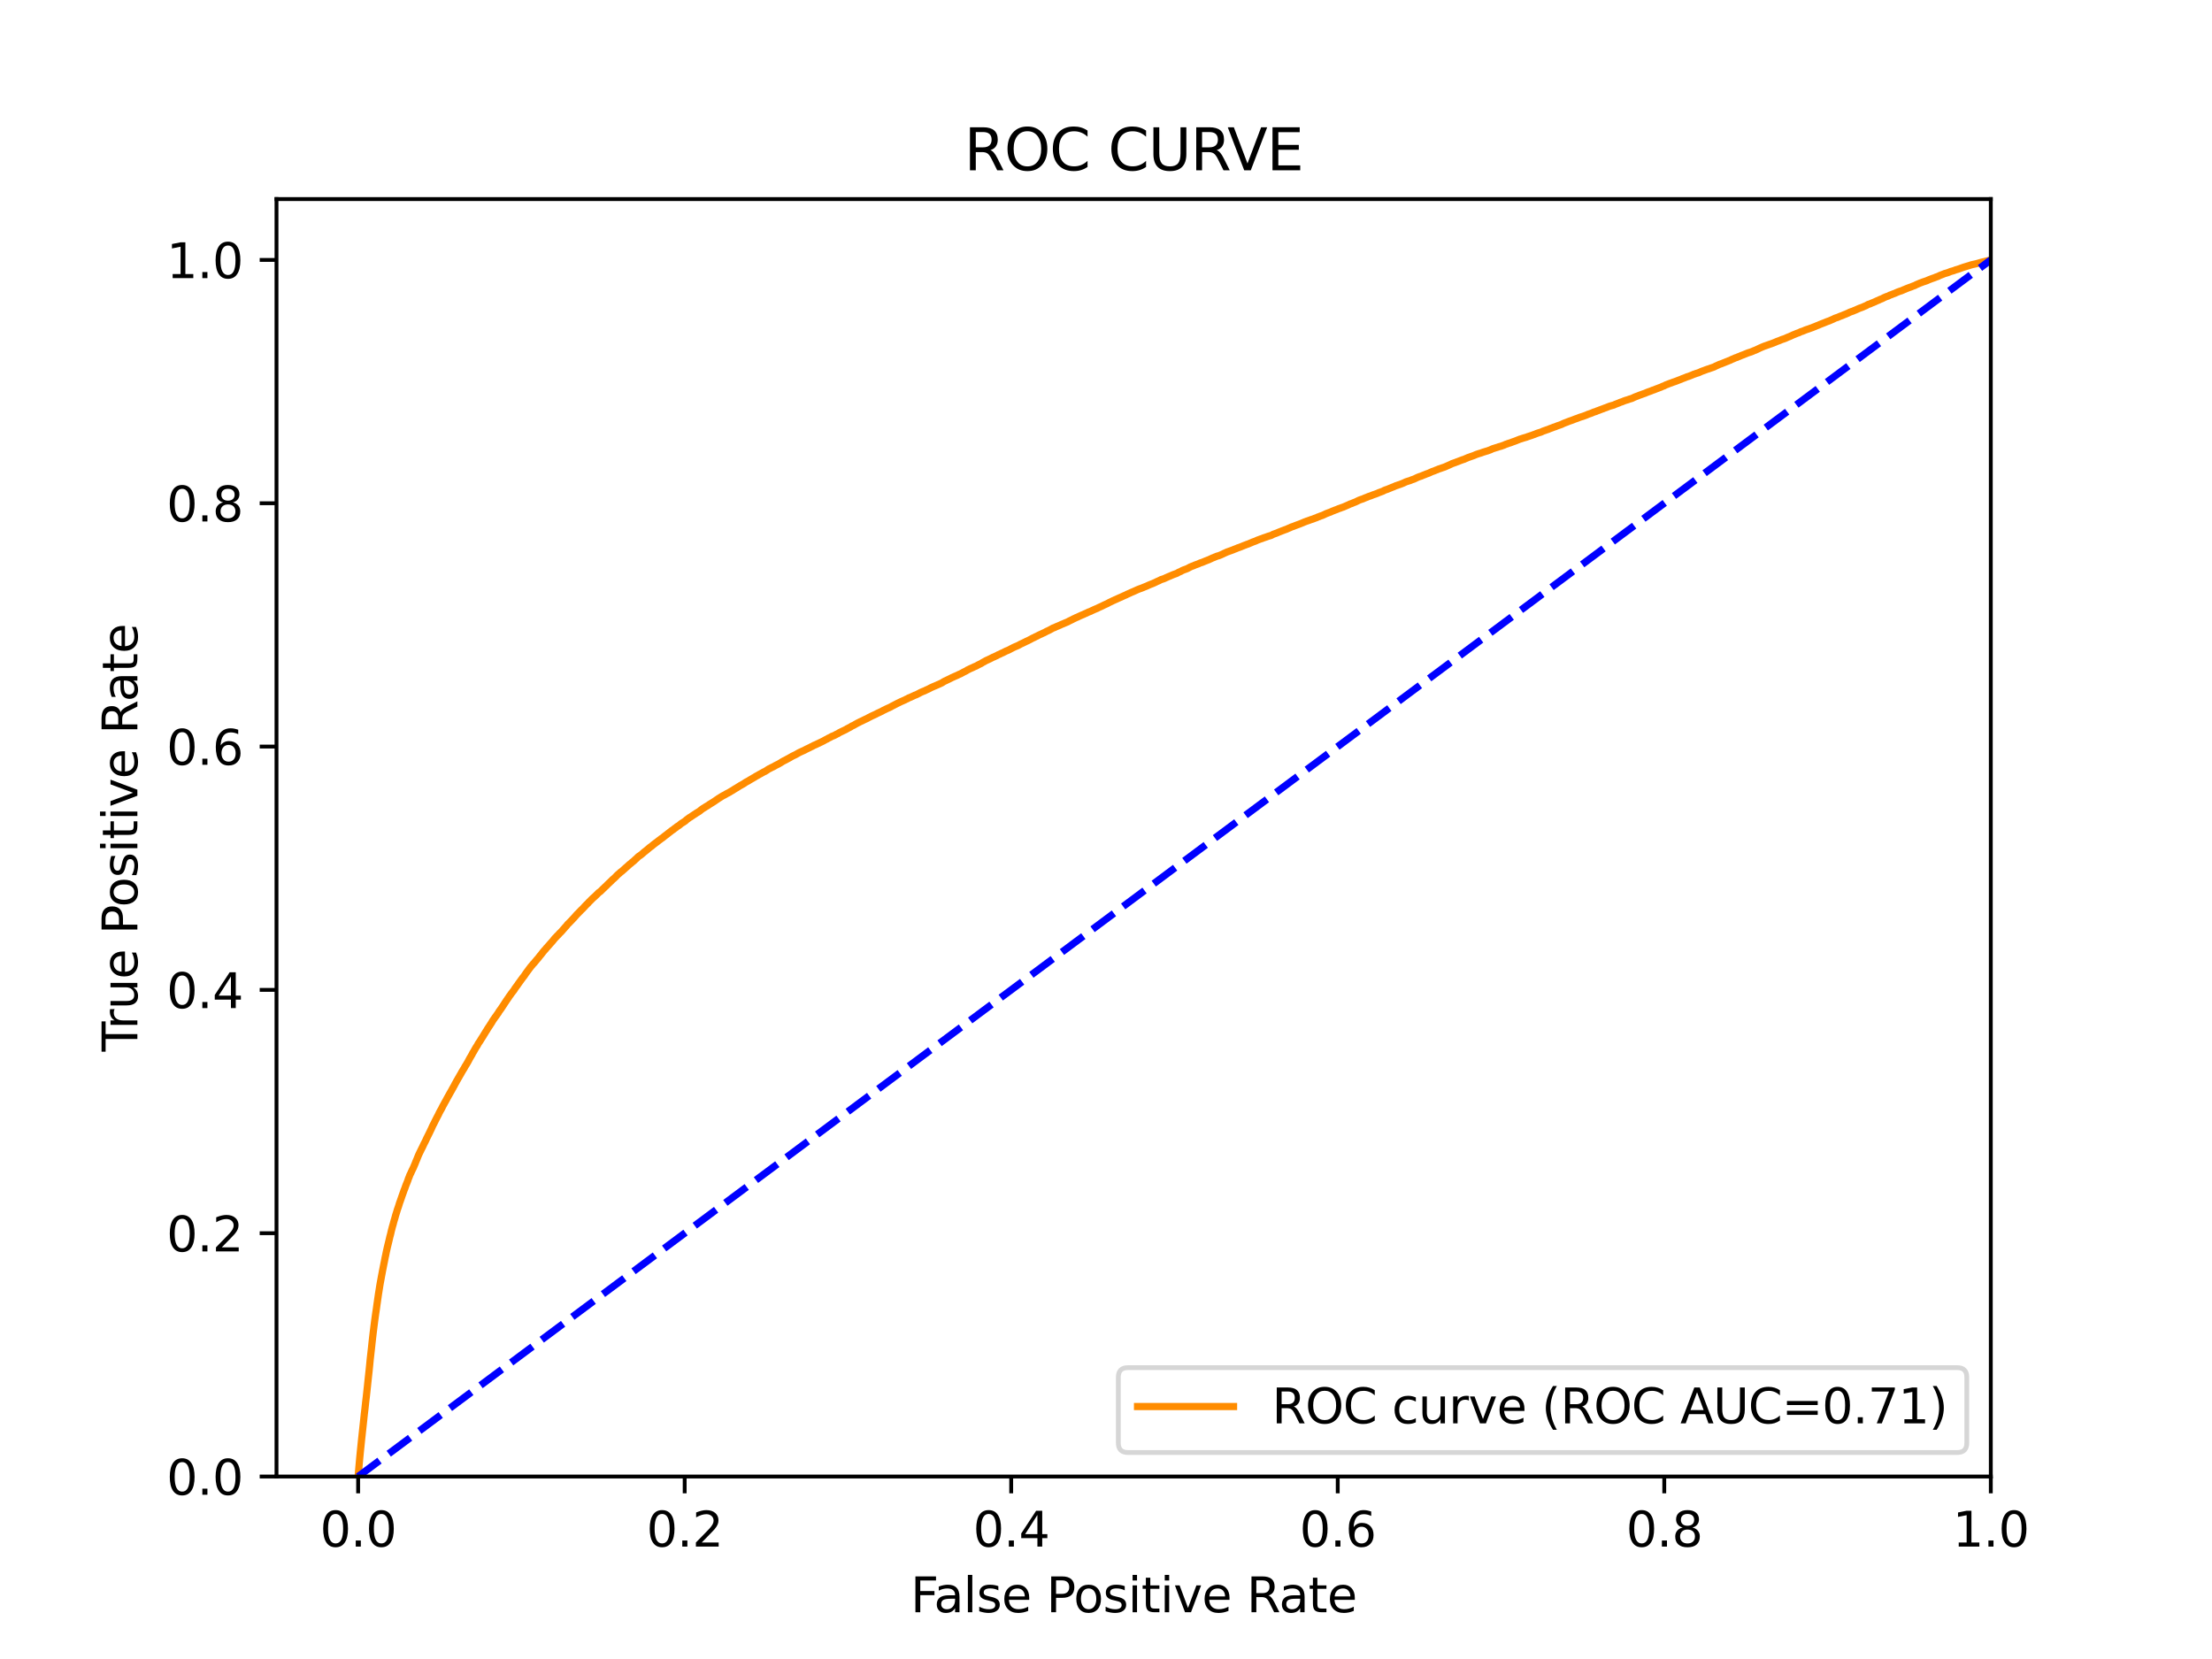 <?xml version="1.0" encoding="utf-8" standalone="no"?>
<!DOCTYPE svg PUBLIC "-//W3C//DTD SVG 1.1//EN"
  "http://www.w3.org/Graphics/SVG/1.1/DTD/svg11.dtd">
<svg xmlns:xlink="http://www.w3.org/1999/xlink" width="460.8pt" height="345.6pt" viewBox="0 0 460.8 345.6" xmlns="http://www.w3.org/2000/svg" version="1.1">
 <defs>
  <style type="text/css">*{stroke-linejoin: round; stroke-linecap: butt}</style>
 </defs>
 <g id="figure_1">
  <g id="patch_1">
   <path d="M 0 345.6 
L 460.8 345.6 
L 460.8 0 
L 0 0 
z
" style="fill: #ffffff"/>
  </g>
  <g id="axes_1">
   <g id="patch_2">
    <path d="M 57.6 307.584 
L 414.72 307.584 
L 414.72 41.472 
L 57.6 41.472 
z
" style="fill: #ffffff"/>
   </g>
   <g id="matplotlib.axis_1">
    <g id="xtick_1">
     <g id="line2d_1">
      <defs>
       <path id="m5a207fee09" d="M 0 0 
L 0 3.5 
" style="stroke: #000000; stroke-width: 0.8"/>
      </defs>
      <g>
       <use xlink:href="#m5a207fee09" x="74.606" y="307.584" style="stroke: #000000; stroke-width: 0.8"/>
      </g>
     </g>
     <g id="text_1">
      <!-- 0.0 -->
      <g transform="translate(66.654 322.182)scale(0.1 -0.1)">
       <defs>
        <path id="DejaVuSans-30" d="M 2034 4250 
Q 1547 4250 1301 3770 
Q 1056 3291 1056 2328 
Q 1056 1369 1301 889 
Q 1547 409 2034 409 
Q 2525 409 2770 889 
Q 3016 1369 3016 2328 
Q 3016 3291 2770 3770 
Q 2525 4250 2034 4250 
z
M 2034 4750 
Q 2819 4750 3233 4129 
Q 3647 3509 3647 2328 
Q 3647 1150 3233 529 
Q 2819 -91 2034 -91 
Q 1250 -91 836 529 
Q 422 1150 422 2328 
Q 422 3509 836 4129 
Q 1250 4750 2034 4750 
z
" transform="scale(0.016)"/>
        <path id="DejaVuSans-2e" d="M 684 794 
L 1344 794 
L 1344 0 
L 684 0 
L 684 794 
z
" transform="scale(0.016)"/>
       </defs>
       <use xlink:href="#DejaVuSans-30"/>
       <use xlink:href="#DejaVuSans-2e" x="63.623"/>
       <use xlink:href="#DejaVuSans-30" x="95.41"/>
      </g>
     </g>
    </g>
    <g id="xtick_2">
     <g id="line2d_2">
      <g>
       <use xlink:href="#m5a207fee09" x="142.629" y="307.584" style="stroke: #000000; stroke-width: 0.8"/>
      </g>
     </g>
     <g id="text_2">
      <!-- 0.2 -->
      <g transform="translate(134.677 322.182)scale(0.1 -0.1)">
       <defs>
        <path id="DejaVuSans-32" d="M 1228 531 
L 3431 531 
L 3431 0 
L 469 0 
L 469 531 
Q 828 903 1448 1529 
Q 2069 2156 2228 2338 
Q 2531 2678 2651 2914 
Q 2772 3150 2772 3378 
Q 2772 3750 2511 3984 
Q 2250 4219 1831 4219 
Q 1534 4219 1204 4116 
Q 875 4013 500 3803 
L 500 4441 
Q 881 4594 1212 4672 
Q 1544 4750 1819 4750 
Q 2544 4750 2975 4387 
Q 3406 4025 3406 3419 
Q 3406 3131 3298 2873 
Q 3191 2616 2906 2266 
Q 2828 2175 2409 1742 
Q 1991 1309 1228 531 
z
" transform="scale(0.016)"/>
       </defs>
       <use xlink:href="#DejaVuSans-30"/>
       <use xlink:href="#DejaVuSans-2e" x="63.623"/>
       <use xlink:href="#DejaVuSans-32" x="95.41"/>
      </g>
     </g>
    </g>
    <g id="xtick_3">
     <g id="line2d_3">
      <g>
       <use xlink:href="#m5a207fee09" x="210.651" y="307.584" style="stroke: #000000; stroke-width: 0.8"/>
      </g>
     </g>
     <g id="text_3">
      <!-- 0.4 -->
      <g transform="translate(202.7 322.182)scale(0.1 -0.1)">
       <defs>
        <path id="DejaVuSans-34" d="M 2419 4116 
L 825 1625 
L 2419 1625 
L 2419 4116 
z
M 2253 4666 
L 3047 4666 
L 3047 1625 
L 3713 1625 
L 3713 1100 
L 3047 1100 
L 3047 0 
L 2419 0 
L 2419 1100 
L 313 1100 
L 313 1709 
L 2253 4666 
z
" transform="scale(0.016)"/>
       </defs>
       <use xlink:href="#DejaVuSans-30"/>
       <use xlink:href="#DejaVuSans-2e" x="63.623"/>
       <use xlink:href="#DejaVuSans-34" x="95.41"/>
      </g>
     </g>
    </g>
    <g id="xtick_4">
     <g id="line2d_4">
      <g>
       <use xlink:href="#m5a207fee09" x="278.674" y="307.584" style="stroke: #000000; stroke-width: 0.8"/>
      </g>
     </g>
     <g id="text_4">
      <!-- 0.6 -->
      <g transform="translate(270.723 322.182)scale(0.1 -0.1)">
       <defs>
        <path id="DejaVuSans-36" d="M 2113 2584 
Q 1688 2584 1439 2293 
Q 1191 2003 1191 1497 
Q 1191 994 1439 701 
Q 1688 409 2113 409 
Q 2538 409 2786 701 
Q 3034 994 3034 1497 
Q 3034 2003 2786 2293 
Q 2538 2584 2113 2584 
z
M 3366 4563 
L 3366 3988 
Q 3128 4100 2886 4159 
Q 2644 4219 2406 4219 
Q 1781 4219 1451 3797 
Q 1122 3375 1075 2522 
Q 1259 2794 1537 2939 
Q 1816 3084 2150 3084 
Q 2853 3084 3261 2657 
Q 3669 2231 3669 1497 
Q 3669 778 3244 343 
Q 2819 -91 2113 -91 
Q 1303 -91 875 529 
Q 447 1150 447 2328 
Q 447 3434 972 4092 
Q 1497 4750 2381 4750 
Q 2619 4750 2861 4703 
Q 3103 4656 3366 4563 
z
" transform="scale(0.016)"/>
       </defs>
       <use xlink:href="#DejaVuSans-30"/>
       <use xlink:href="#DejaVuSans-2e" x="63.623"/>
       <use xlink:href="#DejaVuSans-36" x="95.41"/>
      </g>
     </g>
    </g>
    <g id="xtick_5">
     <g id="line2d_5">
      <g>
       <use xlink:href="#m5a207fee09" x="346.697" y="307.584" style="stroke: #000000; stroke-width: 0.8"/>
      </g>
     </g>
     <g id="text_5">
      <!-- 0.8 -->
      <g transform="translate(338.746 322.182)scale(0.1 -0.1)">
       <defs>
        <path id="DejaVuSans-38" d="M 2034 2216 
Q 1584 2216 1326 1975 
Q 1069 1734 1069 1313 
Q 1069 891 1326 650 
Q 1584 409 2034 409 
Q 2484 409 2743 651 
Q 3003 894 3003 1313 
Q 3003 1734 2745 1975 
Q 2488 2216 2034 2216 
z
M 1403 2484 
Q 997 2584 770 2862 
Q 544 3141 544 3541 
Q 544 4100 942 4425 
Q 1341 4750 2034 4750 
Q 2731 4750 3128 4425 
Q 3525 4100 3525 3541 
Q 3525 3141 3298 2862 
Q 3072 2584 2669 2484 
Q 3125 2378 3379 2068 
Q 3634 1759 3634 1313 
Q 3634 634 3220 271 
Q 2806 -91 2034 -91 
Q 1263 -91 848 271 
Q 434 634 434 1313 
Q 434 1759 690 2068 
Q 947 2378 1403 2484 
z
M 1172 3481 
Q 1172 3119 1398 2916 
Q 1625 2713 2034 2713 
Q 2441 2713 2670 2916 
Q 2900 3119 2900 3481 
Q 2900 3844 2670 4047 
Q 2441 4250 2034 4250 
Q 1625 4250 1398 4047 
Q 1172 3844 1172 3481 
z
" transform="scale(0.016)"/>
       </defs>
       <use xlink:href="#DejaVuSans-30"/>
       <use xlink:href="#DejaVuSans-2e" x="63.623"/>
       <use xlink:href="#DejaVuSans-38" x="95.41"/>
      </g>
     </g>
    </g>
    <g id="xtick_6">
     <g id="line2d_6">
      <g>
       <use xlink:href="#m5a207fee09" x="414.72" y="307.584" style="stroke: #000000; stroke-width: 0.8"/>
      </g>
     </g>
     <g id="text_6">
      <!-- 1.0 -->
      <g transform="translate(406.768 322.182)scale(0.1 -0.1)">
       <defs>
        <path id="DejaVuSans-31" d="M 794 531 
L 1825 531 
L 1825 4091 
L 703 3866 
L 703 4441 
L 1819 4666 
L 2450 4666 
L 2450 531 
L 3481 531 
L 3481 0 
L 794 0 
L 794 531 
z
" transform="scale(0.016)"/>
       </defs>
       <use xlink:href="#DejaVuSans-31"/>
       <use xlink:href="#DejaVuSans-2e" x="63.623"/>
       <use xlink:href="#DejaVuSans-30" x="95.41"/>
      </g>
     </g>
    </g>
    <g id="text_7">
     <!-- False Positive Rate -->
     <g transform="translate(189.694 335.861)scale(0.1 -0.1)">
      <defs>
       <path id="DejaVuSans-46" d="M 628 4666 
L 3309 4666 
L 3309 4134 
L 1259 4134 
L 1259 2759 
L 3109 2759 
L 3109 2228 
L 1259 2228 
L 1259 0 
L 628 0 
L 628 4666 
z
" transform="scale(0.016)"/>
       <path id="DejaVuSans-61" d="M 2194 1759 
Q 1497 1759 1228 1600 
Q 959 1441 959 1056 
Q 959 750 1161 570 
Q 1363 391 1709 391 
Q 2188 391 2477 730 
Q 2766 1069 2766 1631 
L 2766 1759 
L 2194 1759 
z
M 3341 1997 
L 3341 0 
L 2766 0 
L 2766 531 
Q 2569 213 2275 61 
Q 1981 -91 1556 -91 
Q 1019 -91 701 211 
Q 384 513 384 1019 
Q 384 1609 779 1909 
Q 1175 2209 1959 2209 
L 2766 2209 
L 2766 2266 
Q 2766 2663 2505 2880 
Q 2244 3097 1772 3097 
Q 1472 3097 1187 3025 
Q 903 2953 641 2809 
L 641 3341 
Q 956 3463 1253 3523 
Q 1550 3584 1831 3584 
Q 2591 3584 2966 3190 
Q 3341 2797 3341 1997 
z
" transform="scale(0.016)"/>
       <path id="DejaVuSans-6c" d="M 603 4863 
L 1178 4863 
L 1178 0 
L 603 0 
L 603 4863 
z
" transform="scale(0.016)"/>
       <path id="DejaVuSans-73" d="M 2834 3397 
L 2834 2853 
Q 2591 2978 2328 3040 
Q 2066 3103 1784 3103 
Q 1356 3103 1142 2972 
Q 928 2841 928 2578 
Q 928 2378 1081 2264 
Q 1234 2150 1697 2047 
L 1894 2003 
Q 2506 1872 2764 1633 
Q 3022 1394 3022 966 
Q 3022 478 2636 193 
Q 2250 -91 1575 -91 
Q 1294 -91 989 -36 
Q 684 19 347 128 
L 347 722 
Q 666 556 975 473 
Q 1284 391 1588 391 
Q 1994 391 2212 530 
Q 2431 669 2431 922 
Q 2431 1156 2273 1281 
Q 2116 1406 1581 1522 
L 1381 1569 
Q 847 1681 609 1914 
Q 372 2147 372 2553 
Q 372 3047 722 3315 
Q 1072 3584 1716 3584 
Q 2034 3584 2315 3537 
Q 2597 3491 2834 3397 
z
" transform="scale(0.016)"/>
       <path id="DejaVuSans-65" d="M 3597 1894 
L 3597 1613 
L 953 1613 
Q 991 1019 1311 708 
Q 1631 397 2203 397 
Q 2534 397 2845 478 
Q 3156 559 3463 722 
L 3463 178 
Q 3153 47 2828 -22 
Q 2503 -91 2169 -91 
Q 1331 -91 842 396 
Q 353 884 353 1716 
Q 353 2575 817 3079 
Q 1281 3584 2069 3584 
Q 2775 3584 3186 3129 
Q 3597 2675 3597 1894 
z
M 3022 2063 
Q 3016 2534 2758 2815 
Q 2500 3097 2075 3097 
Q 1594 3097 1305 2825 
Q 1016 2553 972 2059 
L 3022 2063 
z
" transform="scale(0.016)"/>
       <path id="DejaVuSans-20" transform="scale(0.016)"/>
       <path id="DejaVuSans-50" d="M 1259 4147 
L 1259 2394 
L 2053 2394 
Q 2494 2394 2734 2622 
Q 2975 2850 2975 3272 
Q 2975 3691 2734 3919 
Q 2494 4147 2053 4147 
L 1259 4147 
z
M 628 4666 
L 2053 4666 
Q 2838 4666 3239 4311 
Q 3641 3956 3641 3272 
Q 3641 2581 3239 2228 
Q 2838 1875 2053 1875 
L 1259 1875 
L 1259 0 
L 628 0 
L 628 4666 
z
" transform="scale(0.016)"/>
       <path id="DejaVuSans-6f" d="M 1959 3097 
Q 1497 3097 1228 2736 
Q 959 2375 959 1747 
Q 959 1119 1226 758 
Q 1494 397 1959 397 
Q 2419 397 2687 759 
Q 2956 1122 2956 1747 
Q 2956 2369 2687 2733 
Q 2419 3097 1959 3097 
z
M 1959 3584 
Q 2709 3584 3137 3096 
Q 3566 2609 3566 1747 
Q 3566 888 3137 398 
Q 2709 -91 1959 -91 
Q 1206 -91 779 398 
Q 353 888 353 1747 
Q 353 2609 779 3096 
Q 1206 3584 1959 3584 
z
" transform="scale(0.016)"/>
       <path id="DejaVuSans-69" d="M 603 3500 
L 1178 3500 
L 1178 0 
L 603 0 
L 603 3500 
z
M 603 4863 
L 1178 4863 
L 1178 4134 
L 603 4134 
L 603 4863 
z
" transform="scale(0.016)"/>
       <path id="DejaVuSans-74" d="M 1172 4494 
L 1172 3500 
L 2356 3500 
L 2356 3053 
L 1172 3053 
L 1172 1153 
Q 1172 725 1289 603 
Q 1406 481 1766 481 
L 2356 481 
L 2356 0 
L 1766 0 
Q 1100 0 847 248 
Q 594 497 594 1153 
L 594 3053 
L 172 3053 
L 172 3500 
L 594 3500 
L 594 4494 
L 1172 4494 
z
" transform="scale(0.016)"/>
       <path id="DejaVuSans-76" d="M 191 3500 
L 800 3500 
L 1894 563 
L 2988 3500 
L 3597 3500 
L 2284 0 
L 1503 0 
L 191 3500 
z
" transform="scale(0.016)"/>
       <path id="DejaVuSans-52" d="M 2841 2188 
Q 3044 2119 3236 1894 
Q 3428 1669 3622 1275 
L 4263 0 
L 3584 0 
L 2988 1197 
Q 2756 1666 2539 1819 
Q 2322 1972 1947 1972 
L 1259 1972 
L 1259 0 
L 628 0 
L 628 4666 
L 2053 4666 
Q 2853 4666 3247 4331 
Q 3641 3997 3641 3322 
Q 3641 2881 3436 2590 
Q 3231 2300 2841 2188 
z
M 1259 4147 
L 1259 2491 
L 2053 2491 
Q 2509 2491 2742 2702 
Q 2975 2913 2975 3322 
Q 2975 3731 2742 3939 
Q 2509 4147 2053 4147 
L 1259 4147 
z
" transform="scale(0.016)"/>
      </defs>
      <use xlink:href="#DejaVuSans-46"/>
      <use xlink:href="#DejaVuSans-61" x="48.395"/>
      <use xlink:href="#DejaVuSans-6c" x="109.674"/>
      <use xlink:href="#DejaVuSans-73" x="137.457"/>
      <use xlink:href="#DejaVuSans-65" x="189.557"/>
      <use xlink:href="#DejaVuSans-20" x="251.08"/>
      <use xlink:href="#DejaVuSans-50" x="282.867"/>
      <use xlink:href="#DejaVuSans-6f" x="339.545"/>
      <use xlink:href="#DejaVuSans-73" x="400.727"/>
      <use xlink:href="#DejaVuSans-69" x="452.826"/>
      <use xlink:href="#DejaVuSans-74" x="480.609"/>
      <use xlink:href="#DejaVuSans-69" x="519.818"/>
      <use xlink:href="#DejaVuSans-76" x="547.602"/>
      <use xlink:href="#DejaVuSans-65" x="606.781"/>
      <use xlink:href="#DejaVuSans-20" x="668.305"/>
      <use xlink:href="#DejaVuSans-52" x="700.092"/>
      <use xlink:href="#DejaVuSans-61" x="767.324"/>
      <use xlink:href="#DejaVuSans-74" x="828.604"/>
      <use xlink:href="#DejaVuSans-65" x="867.812"/>
     </g>
    </g>
   </g>
   <g id="matplotlib.axis_2">
    <g id="ytick_1">
     <g id="line2d_7">
      <defs>
       <path id="mf75a3852bf" d="M 0 0 
L -3.5 0 
" style="stroke: #000000; stroke-width: 0.8"/>
      </defs>
      <g>
       <use xlink:href="#mf75a3852bf" x="57.6" y="307.584" style="stroke: #000000; stroke-width: 0.8"/>
      </g>
     </g>
     <g id="text_8">
      <!-- 0.0 -->
      <g transform="translate(34.697 311.383)scale(0.1 -0.1)">
       <use xlink:href="#DejaVuSans-30"/>
       <use xlink:href="#DejaVuSans-2e" x="63.623"/>
       <use xlink:href="#DejaVuSans-30" x="95.41"/>
      </g>
     </g>
    </g>
    <g id="ytick_2">
     <g id="line2d_8">
      <g>
       <use xlink:href="#mf75a3852bf" x="57.6" y="256.896" style="stroke: #000000; stroke-width: 0.8"/>
      </g>
     </g>
     <g id="text_9">
      <!-- 0.2 -->
      <g transform="translate(34.697 260.695)scale(0.1 -0.1)">
       <use xlink:href="#DejaVuSans-30"/>
       <use xlink:href="#DejaVuSans-2e" x="63.623"/>
       <use xlink:href="#DejaVuSans-32" x="95.41"/>
      </g>
     </g>
    </g>
    <g id="ytick_3">
     <g id="line2d_9">
      <g>
       <use xlink:href="#mf75a3852bf" x="57.6" y="206.208" style="stroke: #000000; stroke-width: 0.8"/>
      </g>
     </g>
     <g id="text_10">
      <!-- 0.4 -->
      <g transform="translate(34.697 210.007)scale(0.1 -0.1)">
       <use xlink:href="#DejaVuSans-30"/>
       <use xlink:href="#DejaVuSans-2e" x="63.623"/>
       <use xlink:href="#DejaVuSans-34" x="95.41"/>
      </g>
     </g>
    </g>
    <g id="ytick_4">
     <g id="line2d_10">
      <g>
       <use xlink:href="#mf75a3852bf" x="57.6" y="155.52" style="stroke: #000000; stroke-width: 0.8"/>
      </g>
     </g>
     <g id="text_11">
      <!-- 0.6 -->
      <g transform="translate(34.697 159.319)scale(0.1 -0.1)">
       <use xlink:href="#DejaVuSans-30"/>
       <use xlink:href="#DejaVuSans-2e" x="63.623"/>
       <use xlink:href="#DejaVuSans-36" x="95.41"/>
      </g>
     </g>
    </g>
    <g id="ytick_5">
     <g id="line2d_11">
      <g>
       <use xlink:href="#mf75a3852bf" x="57.6" y="104.832" style="stroke: #000000; stroke-width: 0.8"/>
      </g>
     </g>
     <g id="text_12">
      <!-- 0.8 -->
      <g transform="translate(34.697 108.631)scale(0.1 -0.1)">
       <use xlink:href="#DejaVuSans-30"/>
       <use xlink:href="#DejaVuSans-2e" x="63.623"/>
       <use xlink:href="#DejaVuSans-38" x="95.41"/>
      </g>
     </g>
    </g>
    <g id="ytick_6">
     <g id="line2d_12">
      <g>
       <use xlink:href="#mf75a3852bf" x="57.6" y="54.144" style="stroke: #000000; stroke-width: 0.8"/>
      </g>
     </g>
     <g id="text_13">
      <!-- 1.0 -->
      <g transform="translate(34.697 57.943)scale(0.1 -0.1)">
       <use xlink:href="#DejaVuSans-31"/>
       <use xlink:href="#DejaVuSans-2e" x="63.623"/>
       <use xlink:href="#DejaVuSans-30" x="95.41"/>
      </g>
     </g>
    </g>
    <g id="text_14">
     <!-- True Positive Rate -->
     <g transform="translate(28.617 219.058)rotate(-90)scale(0.1 -0.1)">
      <defs>
       <path id="DejaVuSans-54" d="M -19 4666 
L 3928 4666 
L 3928 4134 
L 2272 4134 
L 2272 0 
L 1638 0 
L 1638 4134 
L -19 4134 
L -19 4666 
z
" transform="scale(0.016)"/>
       <path id="DejaVuSans-72" d="M 2631 2963 
Q 2534 3019 2420 3045 
Q 2306 3072 2169 3072 
Q 1681 3072 1420 2755 
Q 1159 2438 1159 1844 
L 1159 0 
L 581 0 
L 581 3500 
L 1159 3500 
L 1159 2956 
Q 1341 3275 1631 3429 
Q 1922 3584 2338 3584 
Q 2397 3584 2469 3576 
Q 2541 3569 2628 3553 
L 2631 2963 
z
" transform="scale(0.016)"/>
       <path id="DejaVuSans-75" d="M 544 1381 
L 544 3500 
L 1119 3500 
L 1119 1403 
Q 1119 906 1312 657 
Q 1506 409 1894 409 
Q 2359 409 2629 706 
Q 2900 1003 2900 1516 
L 2900 3500 
L 3475 3500 
L 3475 0 
L 2900 0 
L 2900 538 
Q 2691 219 2414 64 
Q 2138 -91 1772 -91 
Q 1169 -91 856 284 
Q 544 659 544 1381 
z
M 1991 3584 
L 1991 3584 
z
" transform="scale(0.016)"/>
      </defs>
      <use xlink:href="#DejaVuSans-54"/>
      <use xlink:href="#DejaVuSans-72" x="46.334"/>
      <use xlink:href="#DejaVuSans-75" x="87.447"/>
      <use xlink:href="#DejaVuSans-65" x="150.826"/>
      <use xlink:href="#DejaVuSans-20" x="212.35"/>
      <use xlink:href="#DejaVuSans-50" x="244.137"/>
      <use xlink:href="#DejaVuSans-6f" x="300.814"/>
      <use xlink:href="#DejaVuSans-73" x="361.996"/>
      <use xlink:href="#DejaVuSans-69" x="414.096"/>
      <use xlink:href="#DejaVuSans-74" x="441.879"/>
      <use xlink:href="#DejaVuSans-69" x="481.088"/>
      <use xlink:href="#DejaVuSans-76" x="508.871"/>
      <use xlink:href="#DejaVuSans-65" x="568.051"/>
      <use xlink:href="#DejaVuSans-20" x="629.574"/>
      <use xlink:href="#DejaVuSans-52" x="661.361"/>
      <use xlink:href="#DejaVuSans-61" x="728.594"/>
      <use xlink:href="#DejaVuSans-74" x="789.873"/>
      <use xlink:href="#DejaVuSans-65" x="829.082"/>
     </g>
    </g>
   </g>
   <g id="line2d_13">
    <path d="M 74.606 307.584 
L 74.799 305.284 
L 74.91 304.051 
L 74.918 303.941 
L 75.029 302.813 
L 75.038 302.704 
L 75.149 301.602 
L 75.163 301.493 
L 75.274 300.375 
L 75.284 300.265 
L 75.395 299.235 
L 75.407 299.127 
L 75.518 298.086 
L 75.531 297.976 
L 75.642 296.941 
L 75.654 296.834 
L 75.654 296.832 
L 75.789 295.59 
L 75.798 295.48 
L 75.908 294.435 
L 75.909 294.435 
L 75.925 294.325 
L 76.036 293.383 
L 76.036 293.383 
L 76.048 293.276 
L 76.159 292.233 
L 76.171 292.123 
L 76.282 291.185 
L 76.282 291.185 
L 76.296 291.076 
L 76.407 290.053 
L 76.419 289.943 
L 76.53 288.904 
L 76.543 288.797 
L 76.654 287.714 
L 76.654 287.714 
L 76.666 287.605 
L 76.777 286.568 
L 76.777 286.568 
L 76.79 286.458 
L 76.901 285.442 
L 76.91 285.332 
L 77.021 284.239 
L 77.03 284.129 
L 77.142 282.97 
L 77.157 282.863 
L 77.268 281.878 
L 77.278 281.768 
L 77.389 280.808 
L 77.389 280.808 
L 77.4 280.7 
L 77.51 279.636 
L 77.511 279.636 
L 77.646 278.429 
L 77.66 278.322 
L 77.66 278.32 
L 77.793 277.208 
L 77.809 277.099 
L 77.919 276.18 
L 77.92 276.18 
L 77.936 276.07 
L 78.047 275.188 
L 78.062 275.078 
L 78.173 274.257 
L 78.189 274.149 
L 78.3 273.356 
L 78.3 273.356 
L 78.321 273.247 
L 78.432 272.483 
L 78.444 272.373 
L 78.555 271.556 
L 78.555 271.556 
L 78.576 271.448 
L 78.576 271.446 
L 78.705 270.519 
L 78.723 270.409 
L 78.834 269.637 
L 78.848 269.529 
L 78.959 268.857 
L 78.974 268.747 
L 79.085 268.054 
L 79.101 267.944 
L 79.211 267.296 
L 79.212 267.296 
L 79.232 267.186 
L 79.342 266.594 
L 79.343 266.594 
L 79.363 266.485 
L 79.474 265.856 
L 79.474 265.856 
L 79.496 265.746 
L 79.607 265.17 
L 79.625 265.063 
L 79.735 264.475 
L 79.761 264.365 
L 79.871 263.788 
L 79.872 263.788 
L 79.894 263.678 
L 80.018 263.055 
L 80.043 262.948 
L 80.154 262.372 
L 80.154 262.372 
L 80.173 262.265 
L 80.284 261.714 
L 80.284 261.714 
L 80.315 261.604 
L 80.425 261.052 
L 80.426 261.052 
L 80.446 260.942 
L 80.556 260.433 
L 80.557 260.433 
L 80.584 260.323 
L 80.694 259.818 
L 80.695 259.818 
L 80.722 259.708 
L 80.833 259.255 
L 80.862 259.145 
L 80.972 258.684 
L 80.973 258.684 
L 80.999 258.574 
L 81.11 258.106 
L 81.11 258.106 
L 81.137 257.997 
L 81.247 257.514 
L 81.285 257.405 
L 81.396 256.966 
L 81.42 256.856 
L 81.531 256.368 
L 81.558 256.258 
L 81.678 255.823 
L 81.699 255.714 
L 81.809 255.329 
L 81.809 255.329 
L 81.845 255.219 
L 81.955 254.824 
L 81.956 254.824 
L 81.978 254.714 
L 82.097 254.286 
L 82.133 254.176 
L 82.244 253.808 
L 82.244 253.808 
L 82.275 253.698 
L 82.385 253.28 
L 82.416 253.17 
L 82.527 252.818 
L 82.564 252.708 
L 82.674 252.352 
L 82.675 252.352 
L 82.704 252.243 
L 82.813 251.885 
L 82.814 251.885 
L 82.858 251.775 
L 82.969 251.448 
L 83.009 251.338 
L 83.127 250.962 
L 83.159 250.852 
L 83.27 250.492 
L 83.27 250.492 
L 83.316 250.382 
L 83.426 250.086 
L 83.427 250.086 
L 83.458 249.976 
L 83.568 249.672 
L 83.568 249.672 
L 83.608 249.562 
L 83.719 249.227 
L 83.757 249.117 
L 83.875 248.797 
L 83.912 248.687 
L 84.022 248.383 
L 84.022 248.383 
L 84.063 248.273 
L 84.172 247.946 
L 84.173 247.946 
L 84.222 247.838 
L 84.332 247.559 
L 84.332 247.559 
L 84.372 247.449 
L 84.483 247.122 
L 84.528 247.012 
L 84.639 246.704 
L 84.639 246.704 
L 84.696 246.594 
L 84.804 246.311 
L 84.806 246.311 
L 84.852 246.201 
L 84.969 245.895 
L 85.001 245.785 
L 85.112 245.454 
L 85.112 245.454 
L 85.166 245.344 
L 85.275 245.075 
L 85.276 245.075 
L 85.31 244.965 
L 85.419 244.686 
L 85.42 244.686 
L 85.478 244.576 
L 85.588 244.374 
L 85.589 244.374 
L 85.629 244.264 
L 85.746 243.995 
L 85.807 243.885 
L 85.916 243.633 
L 85.918 243.633 
L 85.982 243.525 
L 86.093 243.281 
L 86.149 243.171 
L 86.259 242.898 
L 86.26 242.898 
L 86.31 242.788 
L 86.42 242.511 
L 86.42 242.511 
L 86.477 242.401 
L 86.602 242.047 
L 86.659 241.937 
L 86.77 241.654 
L 86.824 241.544 
L 86.934 241.263 
L 86.976 241.155 
L 87.086 240.888 
L 87.086 240.888 
L 87.131 240.778 
L 87.241 240.52 
L 87.242 240.52 
L 87.291 240.41 
L 87.401 240.186 
L 87.402 240.186 
L 87.451 240.077 
L 87.562 239.855 
L 87.619 239.746 
L 87.729 239.503 
L 87.73 239.503 
L 87.789 239.394 
L 87.899 239.162 
L 87.899 239.162 
L 87.97 239.052 
L 88.08 238.798 
L 88.081 238.798 
L 88.136 238.688 
L 88.252 238.444 
L 88.296 238.334 
L 88.411 238.129 
L 88.462 238.019 
L 88.571 237.808 
L 88.573 237.808 
L 88.626 237.699 
L 88.737 237.461 
L 88.789 237.351 
L 88.9 237.098 
L 88.958 236.989 
L 89.068 236.775 
L 89.069 236.775 
L 89.118 236.666 
L 89.233 236.446 
L 89.284 236.337 
L 89.393 236.117 
L 89.394 236.117 
L 89.445 236.008 
L 89.555 235.786 
L 89.556 235.786 
L 89.604 235.676 
L 89.714 235.438 
L 89.715 235.438 
L 89.777 235.329 
L 89.886 235.087 
L 89.888 235.087 
L 89.934 234.977 
L 90.045 234.733 
L 90.091 234.625 
L 90.201 234.395 
L 90.202 234.395 
L 90.26 234.286 
L 90.37 234.083 
L 90.371 234.083 
L 90.427 233.973 
L 90.537 233.739 
L 90.538 233.739 
L 90.599 233.629 
L 90.709 233.391 
L 90.709 233.391 
L 90.77 233.282 
L 90.886 233.044 
L 90.949 232.934 
L 91.06 232.702 
L 91.127 232.592 
L 91.237 232.381 
L 91.292 232.272 
L 91.403 232.048 
L 91.404 232.048 
L 91.448 231.938 
L 91.559 231.717 
L 91.622 231.607 
L 91.731 231.388 
L 91.732 231.388 
L 91.8 231.278 
L 91.91 231.092 
L 91.911 231.092 
L 91.966 230.982 
L 92.076 230.767 
L 92.077 230.767 
L 92.193 230.529 
L 92.244 230.419 
L 92.355 230.231 
L 92.355 230.231 
L 92.415 230.121 
L 92.526 229.927 
L 92.526 229.927 
L 92.574 229.817 
L 92.69 229.61 
L 92.759 229.5 
L 92.869 229.295 
L 92.87 229.295 
L 92.929 229.186 
L 93.038 228.985 
L 93.04 228.985 
L 93.096 228.875 
L 93.207 228.656 
L 93.207 228.656 
L 93.28 228.546 
L 93.395 228.335 
L 93.45 228.225 
L 93.555 228.06 
L 93.559 228.06 
L 93.61 227.95 
L 93.721 227.743 
L 93.721 227.743 
L 93.793 227.635 
L 93.793 227.633 
L 93.908 227.416 
L 93.972 227.306 
L 94.087 227.118 
L 94.145 227.008 
L 94.256 226.779 
L 94.256 226.779 
L 94.344 226.669 
L 94.455 226.429 
L 94.528 226.319 
L 94.639 226.116 
L 94.694 226.006 
L 94.805 225.783 
L 94.805 225.783 
L 94.87 225.673 
L 94.981 225.485 
L 95.042 225.375 
L 95.163 225.125 
L 95.239 225.015 
L 95.35 224.829 
L 95.406 224.719 
L 95.514 224.527 
L 95.517 224.527 
L 95.591 224.417 
L 95.701 224.204 
L 95.702 224.204 
L 95.766 224.094 
L 95.876 223.897 
L 95.877 223.897 
L 95.952 223.788 
L 96.063 223.583 
L 96.064 223.583 
L 96.121 223.473 
L 96.236 223.262 
L 96.306 223.152 
L 96.416 222.97 
L 96.417 222.97 
L 96.482 222.86 
L 96.597 222.68 
L 96.666 222.571 
L 96.776 222.366 
L 96.777 222.366 
L 96.834 222.258 
L 96.945 222.062 
L 96.945 222.062 
L 97.021 221.952 
L 97.131 221.78 
L 97.132 221.78 
L 97.195 221.67 
L 97.305 221.476 
L 97.306 221.476 
L 97.372 221.366 
L 97.483 221.178 
L 97.542 221.068 
L 97.649 220.855 
L 97.653 220.855 
L 97.713 220.745 
L 97.828 220.524 
L 97.889 220.416 
L 98 220.234 
L 98.001 220.234 
L 98.06 220.124 
L 98.17 219.936 
L 98.171 219.936 
L 98.236 219.826 
L 98.347 219.636 
L 98.347 219.636 
L 98.469 219.373 
L 98.533 219.263 
L 98.644 219.104 
L 98.644 219.104 
L 98.712 218.994 
L 98.821 218.783 
L 98.823 218.783 
L 98.887 218.673 
L 99.002 218.464 
L 99.068 218.355 
L 99.187 218.148 
L 99.267 218.038 
L 99.377 217.864 
L 99.378 217.864 
L 99.451 217.754 
L 99.561 217.535 
L 99.562 217.535 
L 99.616 217.425 
L 99.727 217.264 
L 99.727 217.264 
L 99.8 217.154 
L 99.911 216.997 
L 99.98 216.887 
L 100.09 216.715 
L 100.091 216.715 
L 100.159 216.606 
L 100.268 216.415 
L 100.269 216.415 
L 100.343 216.306 
L 100.453 216.128 
L 100.454 216.128 
L 100.526 216.018 
L 100.636 215.852 
L 100.637 215.852 
L 100.699 215.743 
L 100.81 215.548 
L 100.81 215.548 
L 100.882 215.438 
L 100.993 215.258 
L 100.993 215.258 
L 101.061 215.149 
L 101.171 214.964 
L 101.172 214.964 
L 101.235 214.855 
L 101.343 214.704 
L 101.346 214.704 
L 101.413 214.594 
L 101.528 214.387 
L 101.596 214.277 
L 101.71 214.107 
L 101.779 213.998 
L 101.89 213.838 
L 101.891 213.838 
L 101.967 213.729 
L 102.078 213.542 
L 102.078 213.542 
L 102.15 213.433 
L 102.261 213.265 
L 102.261 213.265 
L 102.333 213.155 
L 102.446 212.979 
L 102.504 212.87 
L 102.615 212.669 
L 102.615 212.669 
L 102.702 212.559 
L 102.812 212.373 
L 102.813 212.373 
L 102.901 212.263 
L 103.015 212.098 
L 103.086 211.988 
L 103.193 211.837 
L 103.197 211.837 
L 103.283 211.727 
L 103.394 211.582 
L 103.455 211.473 
L 103.569 211.324 
L 103.636 211.214 
L 103.745 211.077 
L 103.746 211.077 
L 103.823 210.968 
L 103.938 210.74 
L 104.019 210.63 
L 104.133 210.479 
L 104.198 210.369 
L 104.309 210.239 
L 104.309 210.239 
L 104.395 210.129 
L 104.504 209.935 
L 104.506 209.935 
L 104.584 209.825 
L 104.698 209.66 
L 104.767 209.55 
L 104.876 209.384 
L 104.877 209.384 
L 104.956 209.275 
L 105.065 209.099 
L 105.067 209.099 
L 105.129 208.989 
L 105.24 208.827 
L 105.32 208.718 
L 105.435 208.534 
L 105.498 208.424 
L 105.608 208.289 
L 105.609 208.289 
L 105.678 208.18 
L 105.788 208.004 
L 105.789 208.004 
L 105.881 207.894 
L 105.989 207.731 
L 105.992 207.731 
L 106.048 207.621 
L 106.162 207.468 
L 106.235 207.358 
L 106.345 207.223 
L 106.346 207.223 
L 106.418 207.114 
L 106.525 206.95 
L 106.529 206.95 
L 106.619 206.841 
L 106.73 206.702 
L 106.73 206.702 
L 106.805 206.592 
L 106.915 206.458 
L 106.916 206.458 
L 107.004 206.348 
L 107.115 206.18 
L 107.115 206.18 
L 107.193 206.071 
L 107.304 205.862 
L 107.304 205.862 
L 107.392 205.752 
L 107.499 205.615 
L 107.503 205.615 
L 107.576 205.506 
L 107.685 205.348 
L 107.687 205.348 
L 107.789 205.239 
L 107.894 205.058 
L 107.9 205.058 
L 107.963 204.949 
L 108.07 204.82 
L 108.073 204.82 
L 108.141 204.711 
L 108.256 204.551 
L 108.333 204.442 
L 108.444 204.307 
L 108.444 204.307 
L 108.514 204.197 
L 108.623 204.03 
L 108.625 204.03 
L 108.734 203.92 
L 108.845 203.73 
L 108.845 203.73 
L 108.936 203.62 
L 109.045 203.488 
L 109.047 203.488 
L 109.134 203.378 
L 109.245 203.229 
L 109.245 203.229 
L 109.316 203.119 
L 109.426 202.956 
L 109.499 202.846 
L 109.614 202.676 
L 109.703 202.566 
L 109.817 202.403 
L 109.895 202.293 
L 110.005 202.157 
L 110.005 202.157 
L 110.083 202.047 
L 110.193 201.892 
L 110.194 201.892 
L 110.274 201.784 
L 110.385 201.641 
L 110.385 201.641 
L 110.469 201.532 
L 110.583 201.374 
L 110.68 201.265 
L 110.793 201.136 
L 110.89 201.027 
L 111.008 200.867 
L 111.105 200.76 
L 111.216 200.654 
L 111.217 200.654 
L 111.32 200.544 
L 111.43 200.393 
L 111.431 200.393 
L 111.516 200.284 
L 111.626 200.172 
L 111.627 200.172 
L 111.713 200.062 
L 111.823 199.917 
L 111.824 199.917 
L 111.931 199.807 
L 112.039 199.681 
L 112.042 199.681 
L 112.136 199.572 
L 112.25 199.42 
L 112.335 199.311 
L 112.446 199.16 
L 112.446 199.16 
L 112.538 199.05 
L 112.648 198.928 
L 112.65 198.928 
L 112.739 198.818 
L 112.856 198.661 
L 112.948 198.551 
L 113.058 198.394 
L 113.06 198.394 
L 113.147 198.284 
L 113.257 198.164 
L 113.258 198.164 
L 113.341 198.054 
L 113.45 197.93 
L 113.452 197.93 
L 113.561 197.821 
L 113.671 197.694 
L 113.672 197.694 
L 113.752 197.585 
L 113.857 197.448 
L 113.863 197.448 
L 113.981 197.338 
L 114.09 197.206 
L 114.092 197.206 
L 114.187 197.096 
L 114.297 196.982 
L 114.299 196.982 
L 114.388 196.873 
L 114.502 196.732 
L 114.605 196.622 
L 114.719 196.488 
L 114.819 196.378 
L 114.932 196.262 
L 115.02 196.152 
L 115.137 196.022 
L 115.231 195.912 
L 115.348 195.753 
L 115.426 195.643 
L 115.537 195.533 
L 115.537 195.533 
L 115.619 195.424 
L 115.726 195.32 
L 115.73 195.32 
L 115.832 195.211 
L 115.945 195.097 
L 116.039 194.987 
L 116.148 194.877 
L 116.15 194.877 
L 116.274 194.768 
L 116.385 194.654 
L 116.385 194.654 
L 116.465 194.544 
L 116.574 194.416 
L 116.576 194.416 
L 116.707 194.308 
L 116.707 194.306 
L 116.828 194.188 
L 116.926 194.078 
L 117.047 193.958 
L 117.132 193.849 
L 117.241 193.729 
L 117.243 193.729 
L 117.329 193.619 
L 117.438 193.497 
L 117.44 193.497 
L 117.547 193.387 
L 117.654 193.244 
L 117.658 193.244 
L 117.755 193.135 
L 117.864 193.025 
L 117.866 193.025 
L 117.962 192.915 
L 118.073 192.791 
L 118.073 192.791 
L 118.142 192.681 
L 118.256 192.543 
L 118.366 192.433 
L 118.479 192.334 
L 118.586 192.224 
L 118.696 192.112 
L 118.697 192.112 
L 118.796 192.002 
L 118.909 191.889 
L 119.022 191.779 
L 119.139 191.644 
L 119.249 191.535 
L 119.357 191.413 
L 119.36 191.413 
L 119.455 191.303 
L 119.57 191.208 
L 119.647 191.098 
L 119.757 190.982 
L 119.758 190.982 
L 119.857 190.872 
L 119.968 190.727 
L 119.968 190.727 
L 120.076 190.618 
L 120.19 190.485 
L 120.299 190.376 
L 120.409 190.276 
L 120.41 190.276 
L 120.513 190.167 
L 120.629 190.044 
L 120.733 189.935 
L 120.844 189.829 
L 120.844 189.829 
L 120.947 189.719 
L 121.054 189.597 
L 121.058 189.597 
L 121.175 189.488 
L 121.291 189.38 
L 121.411 189.27 
L 121.521 189.142 
L 121.522 189.142 
L 121.622 189.032 
L 121.726 188.933 
L 121.733 188.933 
L 121.806 188.823 
L 121.917 188.707 
L 121.917 188.707 
L 122.04 188.598 
L 122.153 188.457 
L 122.286 188.347 
L 122.402 188.225 
L 122.532 188.115 
L 122.646 187.956 
L 122.759 187.846 
L 122.875 187.737 
L 122.996 187.627 
L 123.11 187.49 
L 123.233 187.381 
L 123.346 187.263 
L 123.458 187.153 
L 123.572 187.039 
L 123.713 186.929 
L 123.831 186.826 
L 123.951 186.716 
L 124.064 186.602 
L 124.186 186.493 
L 124.294 186.373 
L 124.296 186.373 
L 124.426 186.263 
L 124.536 186.137 
L 124.537 186.137 
L 124.642 186.027 
L 124.749 185.93 
L 124.754 185.93 
L 124.918 185.82 
L 125.03 185.729 
L 125.17 185.619 
L 125.286 185.489 
L 125.401 185.379 
L 125.514 185.269 
L 125.617 185.16 
L 125.728 185.067 
L 125.728 185.067 
L 125.843 184.957 
L 125.951 184.849 
L 125.954 184.849 
L 126.059 184.74 
L 126.17 184.644 
L 126.17 184.644 
L 126.297 184.535 
L 126.407 184.411 
L 126.408 184.411 
L 126.513 184.301 
L 126.627 184.191 
L 126.744 184.081 
L 126.853 183.97 
L 126.855 183.97 
L 126.982 183.86 
L 127.096 183.75 
L 127.198 183.641 
L 127.311 183.545 
L 127.417 183.436 
L 127.525 183.324 
L 127.528 183.324 
L 127.618 183.214 
L 127.727 183.148 
L 127.729 183.148 
L 127.851 183.038 
L 127.964 182.935 
L 128.079 182.825 
L 128.188 182.717 
L 128.19 182.717 
L 128.311 182.608 
L 128.425 182.461 
L 128.544 182.351 
L 128.654 182.239 
L 128.655 182.239 
L 128.784 182.13 
L 128.9 182.028 
L 129.039 181.919 
L 129.15 181.807 
L 129.15 181.807 
L 129.259 181.697 
L 129.37 181.623 
L 129.371 181.623 
L 129.529 181.513 
L 129.643 181.409 
L 129.772 181.3 
L 129.887 181.196 
L 130.003 181.086 
L 130.116 181 
L 130.218 180.89 
L 130.334 180.786 
L 130.467 180.677 
L 130.58 180.579 
L 130.701 180.47 
L 130.811 180.372 
L 130.812 180.372 
L 130.939 180.263 
L 131.057 180.136 
L 131.198 180.027 
L 131.305 179.942 
L 131.309 179.942 
L 131.454 179.832 
L 131.568 179.723 
L 131.676 179.613 
L 131.779 179.547 
L 131.787 179.547 
L 131.916 179.439 
L 131.916 179.437 
L 132.028 179.358 
L 132.128 179.249 
L 132.239 179.147 
L 132.355 179.037 
L 132.461 178.942 
L 132.467 178.942 
L 132.595 178.833 
L 132.708 178.712 
L 132.818 178.603 
L 132.934 178.493 
L 133.066 178.383 
L 133.176 178.311 
L 133.177 178.311 
L 133.359 178.201 
L 133.468 178.11 
L 133.47 178.11 
L 133.62 178 
L 133.735 177.903 
L 133.867 177.794 
L 133.976 177.692 
L 133.978 177.692 
L 134.099 177.582 
L 134.207 177.483 
L 134.21 177.483 
L 134.358 177.373 
L 134.47 177.284 
L 134.609 177.175 
L 134.722 177.086 
L 134.853 176.976 
L 134.963 176.879 
L 134.963 176.879 
L 135.093 176.769 
L 135.203 176.678 
L 135.204 176.678 
L 135.329 176.568 
L 135.44 176.483 
L 135.44 176.483 
L 135.607 176.374 
L 135.716 176.295 
L 135.718 176.295 
L 135.845 176.185 
L 135.953 176.092 
L 135.956 176.092 
L 136.073 175.982 
L 136.184 175.902 
L 136.184 175.902 
L 136.332 175.792 
L 136.441 175.699 
L 136.443 175.699 
L 136.596 175.589 
L 136.704 175.504 
L 136.707 175.504 
L 136.866 175.395 
L 136.979 175.302 
L 137.115 175.192 
L 137.232 175.101 
L 137.38 174.991 
L 137.494 174.91 
L 137.639 174.801 
L 137.747 174.701 
L 137.75 174.701 
L 137.94 174.592 
L 138.047 174.505 
L 138.051 174.505 
L 138.192 174.395 
L 138.302 174.302 
L 138.303 174.302 
L 138.428 174.192 
L 138.542 174.111 
L 138.682 174.002 
L 138.795 173.923 
L 138.923 173.813 
L 139.036 173.741 
L 139.158 173.631 
L 139.268 173.548 
L 139.269 173.548 
L 139.41 173.439 
L 139.527 173.346 
L 139.672 173.236 
L 139.779 173.151 
L 139.783 173.151 
L 139.908 173.041 
L 140.02 172.971 
L 140.181 172.861 
L 140.292 172.791 
L 140.292 172.791 
L 140.419 172.681 
L 140.527 172.59 
L 140.53 172.59 
L 140.682 172.48 
L 140.791 172.416 
L 140.793 172.416 
L 140.918 172.307 
L 141.031 172.203 
L 141.216 172.093 
L 141.324 172.029 
L 141.327 172.029 
L 141.484 171.92 
L 141.598 171.833 
L 141.718 171.723 
L 141.829 171.632 
L 141.829 171.632 
L 141.975 171.522 
L 142.089 171.452 
L 142.274 171.342 
L 142.388 171.27 
L 142.536 171.16 
L 142.649 171.094 
L 142.798 170.984 
L 142.909 170.87 
L 142.909 170.87 
L 143.039 170.76 
L 143.152 170.676 
L 143.301 170.566 
L 143.409 170.491 
L 143.412 170.491 
L 143.548 170.382 
L 143.66 170.299 
L 143.874 170.191 
L 143.987 170.102 
L 144.154 169.993 
L 144.267 169.91 
L 144.438 169.8 
L 144.551 169.724 
L 144.719 169.614 
L 144.832 169.554 
L 144.971 169.444 
L 145.077 169.37 
L 145.082 169.37 
L 145.277 169.26 
L 145.39 169.183 
L 145.584 169.074 
L 145.694 168.989 
L 145.695 168.989 
L 145.848 168.879 
L 145.963 168.776 
L 146.101 168.666 
L 146.214 168.579 
L 146.38 168.469 
L 146.493 168.386 
L 146.697 168.277 
L 146.811 168.204 
L 146.965 168.095 
L 147.075 168.026 
L 147.076 168.026 
L 147.273 167.917 
L 147.383 167.84 
L 147.384 167.84 
L 147.582 167.73 
L 147.695 167.637 
L 147.843 167.528 
L 147.951 167.482 
L 147.955 167.482 
L 148.109 167.372 
L 148.222 167.306 
L 148.402 167.196 
L 148.512 167.118 
L 148.513 167.118 
L 148.705 167.008 
L 148.822 166.923 
L 148.99 166.813 
L 149.105 166.731 
L 149.258 166.621 
L 149.372 166.549 
L 149.542 166.439 
L 149.655 166.346 
L 149.853 166.236 
L 149.966 166.159 
L 150.144 166.05 
L 150.256 165.977 
L 150.432 165.868 
L 150.546 165.801 
L 150.743 165.692 
L 150.857 165.648 
L 151.041 165.538 
L 151.153 165.483 
L 151.312 165.373 
L 151.421 165.313 
L 151.423 165.313 
L 151.662 165.203 
L 151.771 165.139 
L 151.773 165.139 
L 151.981 165.029 
L 152.094 164.951 
L 152.278 164.841 
L 152.388 164.781 
L 152.389 164.781 
L 152.57 164.671 
L 152.685 164.605 
L 152.846 164.495 
L 152.96 164.421 
L 153.147 164.311 
L 153.258 164.235 
L 153.259 164.235 
L 153.477 164.125 
L 153.59 164.042 
L 153.773 163.932 
L 153.889 163.85 
L 154.079 163.74 
L 154.193 163.659 
L 154.419 163.549 
L 154.531 163.475 
L 154.744 163.365 
L 154.856 163.293 
L 155.041 163.183 
L 155.16 163.096 
L 155.312 162.986 
L 155.424 162.924 
L 155.61 162.815 
L 155.72 162.769 
L 155.721 162.769 
L 155.918 162.659 
L 156.032 162.587 
L 156.195 162.477 
L 156.308 162.415 
L 156.495 162.305 
L 156.609 162.239 
L 156.81 162.13 
L 156.918 162.049 
L 156.921 162.049 
L 157.154 161.939 
L 157.269 161.848 
L 157.451 161.738 
L 157.561 161.67 
L 157.562 161.67 
L 157.784 161.56 
L 157.899 161.494 
L 158.075 161.384 
L 158.187 161.32 
L 158.399 161.211 
L 158.5 161.155 
L 158.51 161.155 
L 158.688 161.045 
L 158.8 160.983 
L 159 160.873 
L 159.107 160.803 
L 159.111 160.803 
L 159.388 160.693 
L 159.499 160.61 
L 159.685 160.501 
L 159.798 160.43 
L 159.945 160.321 
L 160.059 160.25 
L 160.245 160.141 
L 160.347 160.103 
L 160.356 160.103 
L 160.543 159.994 
L 160.654 159.94 
L 160.654 159.94 
L 160.864 159.83 
L 160.977 159.787 
L 161.189 159.677 
L 161.293 159.621 
L 161.3 159.621 
L 161.467 159.511 
L 161.58 159.451 
L 161.799 159.342 
L 161.906 159.284 
L 161.91 159.284 
L 162.147 159.174 
L 162.259 159.108 
L 162.444 158.998 
L 162.556 158.934 
L 162.74 158.824 
L 162.84 158.748 
L 162.851 158.748 
L 163.03 158.638 
L 163.14 158.58 
L 163.141 158.58 
L 163.335 158.47 
L 163.444 158.418 
L 163.446 158.418 
L 163.667 158.309 
L 163.781 158.245 
L 163.978 158.135 
L 164.088 158.077 
L 164.089 158.077 
L 164.295 157.967 
L 164.407 157.905 
L 164.606 157.795 
L 164.719 157.725 
L 164.918 157.615 
L 165.03 157.543 
L 165.256 157.433 
L 165.37 157.382 
L 165.599 157.272 
L 165.711 157.222 
L 165.902 157.112 
L 166.008 157.052 
L 166.013 157.052 
L 166.193 156.943 
L 166.305 156.879 
L 166.517 156.769 
L 166.628 156.711 
L 166.882 156.601 
L 166.994 156.541 
L 167.253 156.432 
L 167.367 156.378 
L 167.613 156.268 
L 167.729 156.191 
L 167.965 156.082 
L 168.081 156.009 
L 168.342 155.9 
L 168.456 155.838 
L 168.691 155.728 
L 168.806 155.67 
L 168.989 155.56 
L 169.102 155.525 
L 169.312 155.415 
L 169.426 155.349 
L 169.632 155.239 
L 169.739 155.204 
L 169.743 155.204 
L 169.984 155.094 
L 170.096 155.045 
L 170.311 154.935 
L 170.421 154.885 
L 170.422 154.885 
L 170.678 154.776 
L 170.792 154.705 
L 171.035 154.596 
L 171.148 154.542 
L 171.357 154.432 
L 171.469 154.393 
L 171.65 154.283 
L 171.765 154.217 
L 171.967 154.107 
L 172.082 154.043 
L 172.339 153.933 
L 172.456 153.844 
L 172.659 153.735 
L 172.772 153.683 
L 173.002 153.573 
L 173.115 153.507 
L 173.307 153.397 
L 173.41 153.356 
L 173.418 153.356 
L 173.711 153.246 
L 173.819 153.188 
L 173.822 153.188 
L 174.053 153.079 
L 174.17 152.99 
L 174.425 152.88 
L 174.535 152.83 
L 174.536 152.83 
L 174.705 152.72 
L 174.819 152.644 
L 175.038 152.534 
L 175.15 152.478 
L 175.38 152.369 
L 175.492 152.313 
L 175.728 152.203 
L 175.841 152.151 
L 176.059 152.042 
L 176.173 151.984 
L 176.378 151.874 
L 176.481 151.793 
L 176.489 151.793 
L 176.725 151.683 
L 176.839 151.615 
L 177.056 151.505 
L 177.17 151.454 
L 177.334 151.344 
L 177.447 151.255 
L 177.705 151.145 
L 177.817 151.096 
L 178.019 150.986 
L 178.132 150.911 
L 178.331 150.802 
L 178.443 150.74 
L 178.636 150.63 
L 178.737 150.58 
L 178.747 150.58 
L 178.975 150.471 
L 179.088 150.4 
L 179.321 150.291 
L 179.435 150.243 
L 179.667 150.133 
L 179.779 150.075 
L 180.004 149.966 
L 180.116 149.906 
L 180.357 149.796 
L 180.469 149.75 
L 180.68 149.641 
L 180.792 149.591 
L 180.956 149.481 
L 181.068 149.432 
L 181.298 149.322 
L 181.414 149.252 
L 181.653 149.142 
L 181.767 149.08 
L 182.032 148.97 
L 182.146 148.912 
L 182.395 148.802 
L 182.507 148.738 
L 182.708 148.629 
L 182.823 148.573 
L 183.071 148.463 
L 183.185 148.409 
L 183.418 148.299 
L 183.531 148.244 
L 183.764 148.134 
L 183.871 148.059 
L 183.875 148.059 
L 184.091 147.95 
L 184.203 147.898 
L 184.427 147.788 
L 184.539 147.73 
L 184.765 147.621 
L 184.858 147.575 
L 184.877 147.575 
L 185.113 147.465 
L 185.225 147.428 
L 185.427 147.318 
L 185.532 147.277 
L 185.538 147.277 
L 185.714 147.167 
L 185.827 147.101 
L 186.043 146.991 
L 186.156 146.938 
L 186.365 146.828 
L 186.481 146.764 
L 186.702 146.654 
L 186.814 146.592 
L 187.028 146.482 
L 187.143 146.435 
L 187.358 146.325 
L 187.473 146.271 
L 187.698 146.161 
L 187.812 146.11 
L 188.075 146.002 
L 188.075 146 
L 188.188 145.942 
L 188.463 145.832 
L 188.572 145.772 
L 188.574 145.772 
L 188.69 145.706 
L 188.917 145.596 
L 189.026 145.563 
L 189.028 145.563 
L 189.199 145.454 
L 189.31 145.385 
L 189.31 145.385 
L 189.628 145.276 
L 189.721 145.23 
L 189.739 145.23 
L 189.941 145.12 
L 190.045 145.083 
L 190.052 145.083 
L 190.268 144.973 
L 190.381 144.926 
L 190.603 144.816 
L 190.717 144.787 
L 190.98 144.677 
L 191.096 144.611 
L 191.308 144.501 
L 191.422 144.454 
L 191.61 144.344 
L 191.724 144.286 
L 191.951 144.176 
L 192.058 144.133 
L 192.061 144.133 
L 192.309 144.023 
L 192.422 143.984 
L 192.694 143.874 
L 192.806 143.806 
L 193.05 143.696 
L 193.164 143.642 
L 193.422 143.533 
L 193.532 143.469 
L 193.533 143.469 
L 193.747 143.359 
L 193.861 143.291 
L 194.11 143.181 
L 194.222 143.127 
L 194.477 143.017 
L 194.59 142.966 
L 194.874 142.856 
L 194.987 142.798 
L 195.258 142.688 
L 195.371 142.626 
L 195.641 142.517 
L 195.753 142.467 
L 195.98 142.359 
L 196.092 142.31 
L 196.299 142.2 
L 196.415 142.121 
L 196.585 142.012 
L 196.705 141.947 
L 196.915 141.838 
L 197.026 141.796 
L 197.25 141.687 
L 197.36 141.62 
L 197.361 141.62 
L 197.634 141.511 
L 197.749 141.44 
L 197.989 141.331 
L 198.102 141.268 
L 198.31 141.159 
L 198.423 141.111 
L 198.675 141.001 
L 198.79 140.939 
L 199.065 140.83 
L 199.181 140.774 
L 199.449 140.664 
L 199.572 140.598 
L 199.779 140.488 
L 199.89 140.449 
L 200.151 140.339 
L 200.265 140.271 
L 200.474 140.161 
L 200.59 140.089 
L 200.808 139.979 
L 200.922 139.921 
L 201.155 139.811 
L 201.271 139.747 
L 201.452 139.637 
L 201.564 139.557 
L 201.819 139.447 
L 201.94 139.377 
L 202.175 139.267 
L 202.289 139.217 
L 202.547 139.108 
L 202.659 139.056 
L 202.875 138.946 
L 202.988 138.892 
L 203.27 138.783 
L 203.384 138.725 
L 203.595 138.615 
L 203.702 138.543 
L 203.707 138.543 
L 203.924 138.433 
L 204.036 138.383 
L 204.26 138.274 
L 204.373 138.226 
L 204.537 138.116 
L 204.651 138.038 
L 204.858 137.928 
L 204.974 137.87 
L 205.159 137.76 
L 205.273 137.7 
L 205.457 137.59 
L 205.564 137.551 
L 205.568 137.551 
L 205.807 137.441 
L 205.925 137.386 
L 206.157 137.276 
L 206.269 137.228 
L 206.471 137.119 
L 206.583 137.067 
L 206.785 136.957 
L 206.899 136.907 
L 207.182 136.798 
L 207.289 136.729 
L 207.293 136.729 
L 207.546 136.62 
L 207.659 136.57 
L 207.849 136.46 
L 207.965 136.394 
L 208.241 136.284 
L 208.348 136.231 
L 208.352 136.231 
L 208.565 136.121 
L 208.679 136.065 
L 208.946 135.955 
L 209.059 135.9 
L 209.254 135.79 
L 209.367 135.742 
L 209.564 135.633 
L 209.676 135.591 
L 209.953 135.481 
L 210.068 135.43 
L 210.294 135.32 
L 210.407 135.26 
L 210.599 135.15 
L 210.716 135.096 
L 210.923 134.987 
L 211.037 134.927 
L 211.264 134.817 
L 211.376 134.769 
L 211.622 134.66 
L 211.733 134.622 
L 211.976 134.513 
L 212.09 134.469 
L 212.283 134.36 
L 212.397 134.302 
L 212.582 134.192 
L 212.698 134.142 
L 212.925 134.033 
L 213.036 133.987 
L 213.036 133.987 
L 213.253 133.877 
L 213.366 133.826 
L 213.583 133.716 
L 213.703 133.658 
L 213.907 133.548 
L 214.018 133.525 
L 214.213 133.416 
L 214.33 133.358 
L 214.554 133.248 
L 214.673 133.176 
L 214.897 133.066 
L 215.012 132.994 
L 215.232 132.884 
L 215.347 132.845 
L 215.57 132.735 
L 215.69 132.654 
L 215.96 132.544 
L 216.072 132.489 
L 216.267 132.379 
L 216.384 132.321 
L 216.605 132.211 
L 216.717 132.164 
L 216.964 132.054 
L 217.078 131.996 
L 217.3 131.886 
L 217.413 131.851 
L 217.627 131.741 
L 217.745 131.681 
L 217.94 131.572 
L 218.064 131.503 
L 218.324 131.394 
L 218.437 131.334 
L 218.671 131.224 
L 218.785 131.156 
L 218.998 131.046 
L 219.105 130.984 
L 219.109 130.984 
L 219.292 130.874 
L 219.409 130.822 
L 219.724 130.713 
L 219.839 130.649 
L 220.073 130.539 
L 220.187 130.495 
L 220.462 130.386 
L 220.57 130.332 
L 220.573 130.332 
L 220.843 130.222 
L 220.958 130.16 
L 221.197 130.05 
L 221.314 130.007 
L 221.601 129.897 
L 221.714 129.835 
L 221.982 129.725 
L 222.094 129.678 
L 222.364 129.568 
L 222.477 129.512 
L 222.666 129.403 
L 222.783 129.347 
L 223.013 129.237 
L 223.125 129.179 
L 223.364 129.069 
L 223.481 128.999 
L 223.702 128.889 
L 223.817 128.835 
L 224.059 128.726 
L 224.174 128.657 
L 224.486 128.548 
L 224.601 128.479 
L 224.836 128.37 
L 224.948 128.318 
L 225.192 128.208 
L 225.305 128.157 
L 225.576 128.047 
L 225.689 128.005 
L 225.911 127.896 
L 226.03 127.836 
L 226.314 127.726 
L 226.432 127.664 
L 226.656 127.554 
L 226.764 127.502 
L 226.767 127.502 
L 227.071 127.393 
L 227.183 127.349 
L 227.391 127.24 
L 227.503 127.188 
L 227.755 127.078 
L 227.875 127.012 
L 228.15 126.902 
L 228.266 126.844 
L 228.56 126.735 
L 228.684 126.664 
L 228.906 126.555 
L 229.025 126.495 
L 229.289 126.385 
L 229.401 126.331 
L 229.648 126.221 
L 229.76 126.159 
L 229.972 126.05 
L 230.087 126.002 
L 230.317 125.892 
L 230.43 125.845 
L 230.67 125.735 
L 230.789 125.673 
L 230.975 125.563 
L 231.09 125.505 
L 231.328 125.395 
L 231.434 125.342 
L 231.439 125.342 
L 231.675 125.232 
L 231.787 125.164 
L 232.062 125.054 
L 232.172 124.988 
L 232.173 124.988 
L 232.443 124.878 
L 232.551 124.826 
L 232.554 124.826 
L 232.797 124.717 
L 232.91 124.661 
L 233.156 124.551 
L 233.271 124.499 
L 233.552 124.39 
L 233.664 124.327 
L 233.908 124.218 
L 234.022 124.162 
L 234.272 124.052 
L 234.381 124.003 
L 234.383 124.003 
L 234.649 123.893 
L 234.764 123.808 
L 235.047 123.698 
L 235.163 123.638 
L 235.429 123.529 
L 235.544 123.464 
L 235.801 123.355 
L 235.915 123.307 
L 236.185 123.197 
L 236.299 123.137 
L 236.562 123.028 
L 236.675 122.97 
L 236.909 122.86 
L 237.023 122.817 
L 237.291 122.707 
L 237.405 122.663 
L 237.726 122.554 
L 237.845 122.506 
L 238.129 122.396 
L 238.242 122.343 
L 238.519 122.233 
L 238.632 122.187 
L 238.904 122.078 
L 239.02 122.026 
L 239.242 121.916 
L 239.354 121.873 
L 239.606 121.763 
L 239.722 121.72 
L 240.005 121.61 
L 240.117 121.571 
L 240.349 121.461 
L 240.461 121.424 
L 240.678 121.314 
L 240.782 121.266 
L 240.789 121.266 
L 240.995 121.157 
L 241.108 121.101 
L 241.402 120.991 
L 241.519 120.917 
L 241.756 120.807 
L 241.873 120.736 
L 242.247 120.629 
L 242.359 120.589 
L 242.636 120.48 
L 242.747 120.424 
L 242.747 120.424 
L 242.985 120.314 
L 243.096 120.271 
L 243.324 120.161 
L 243.436 120.113 
L 243.719 120.004 
L 243.831 119.96 
L 244.049 119.851 
L 244.166 119.813 
L 244.408 119.704 
L 244.519 119.666 
L 244.819 119.557 
L 244.919 119.521 
L 244.93 119.521 
L 245.197 119.412 
L 245.317 119.343 
L 245.497 119.234 
L 245.61 119.184 
L 245.87 119.074 
L 245.983 119.033 
L 246.153 118.923 
L 246.264 118.861 
L 246.264 118.861 
L 246.527 118.752 
L 246.642 118.702 
L 246.966 118.592 
L 247.078 118.549 
L 247.347 118.439 
L 247.468 118.381 
L 247.652 118.271 
L 247.765 118.228 
L 247.934 118.118 
L 248.05 118.075 
L 248.312 117.965 
L 248.425 117.924 
L 248.734 117.814 
L 248.847 117.744 
L 249.149 117.634 
L 249.264 117.592 
L 249.569 117.483 
L 249.685 117.437 
L 249.919 117.328 
L 250.034 117.272 
L 250.412 117.162 
L 250.525 117.11 
L 250.803 117.001 
L 250.917 116.947 
L 251.193 116.837 
L 251.308 116.796 
L 251.569 116.686 
L 251.68 116.651 
L 251.957 116.541 
L 252.07 116.473 
L 252.336 116.363 
L 252.454 116.295 
L 252.728 116.185 
L 252.843 116.146 
L 253.08 116.036 
L 253.193 116.003 
L 253.437 115.893 
L 253.547 115.854 
L 253.548 115.854 
L 253.954 115.744 
L 254.046 115.697 
L 254.065 115.697 
L 254.331 115.587 
L 254.444 115.537 
L 254.679 115.428 
L 254.791 115.38 
L 254.993 115.27 
L 255.106 115.231 
L 255.328 115.121 
L 255.441 115.076 
L 255.665 114.966 
L 255.776 114.941 
L 256.065 114.831 
L 256.177 114.792 
L 256.489 114.682 
L 256.606 114.635 
L 256.912 114.525 
L 257.033 114.461 
L 257.336 114.351 
L 257.455 114.306 
L 257.714 114.196 
L 257.827 114.142 
L 258.178 114.032 
L 258.29 113.983 
L 258.596 113.873 
L 258.709 113.819 
L 258.981 113.71 
L 259.094 113.662 
L 259.382 113.552 
L 259.498 113.511 
L 259.76 113.401 
L 259.873 113.372 
L 260.17 113.263 
L 260.283 113.207 
L 260.562 113.097 
L 260.671 113.045 
L 260.673 113.045 
L 260.923 112.936 
L 261.039 112.89 
L 261.353 112.78 
L 261.468 112.739 
L 261.733 112.629 
L 261.848 112.563 
L 262.13 112.453 
L 262.245 112.416 
L 262.519 112.306 
L 262.637 112.269 
L 262.987 112.159 
L 263.1 112.093 
L 263.443 111.983 
L 263.562 111.94 
L 263.895 111.83 
L 264.007 111.779 
L 264.33 111.669 
L 264.441 111.646 
L 264.796 111.536 
L 264.91 111.48 
L 265.115 111.371 
L 265.228 111.309 
L 265.527 111.199 
L 265.641 111.16 
L 265.941 111.05 
L 266.053 111.007 
L 266.298 110.897 
L 266.406 110.849 
L 266.409 110.849 
L 266.691 110.74 
L 266.807 110.694 
L 267.078 110.584 
L 267.192 110.543 
L 267.484 110.433 
L 267.598 110.384 
L 267.926 110.274 
L 268.045 110.226 
L 268.276 110.121 
L 268.389 110.069 
L 268.652 109.959 
L 268.766 109.914 
L 268.98 109.804 
L 269.094 109.763 
L 269.436 109.653 
L 269.552 109.605 
L 269.827 109.496 
L 269.941 109.452 
L 270.238 109.342 
L 270.354 109.299 
L 270.656 109.189 
L 270.769 109.146 
L 271.046 109.036 
L 271.162 108.986 
L 271.439 108.877 
L 271.558 108.819 
L 271.823 108.709 
L 271.935 108.672 
L 272.21 108.562 
L 272.322 108.533 
L 272.624 108.423 
L 272.73 108.394 
L 272.736 108.394 
L 272.993 108.285 
L 273.109 108.248 
L 273.464 108.138 
L 273.576 108.096 
L 273.841 107.987 
L 273.959 107.945 
L 274.272 107.836 
L 274.373 107.788 
L 274.383 107.788 
L 274.505 107.711 
L 274.863 107.602 
L 274.98 107.536 
L 275.304 107.426 
L 275.417 107.395 
L 275.665 107.285 
L 275.782 107.233 
L 276.014 107.124 
L 276.126 107.064 
L 276.371 106.954 
L 276.483 106.921 
L 276.756 106.811 
L 276.868 106.77 
L 277.195 106.66 
L 277.312 106.592 
L 277.559 106.482 
L 277.674 106.441 
L 277.962 106.331 
L 278.077 106.277 
L 278.4 106.167 
L 278.514 106.118 
L 278.775 106.008 
L 278.894 105.956 
L 279.241 105.847 
L 279.355 105.791 
L 279.668 105.681 
L 279.781 105.652 
L 280.034 105.542 
L 280.151 105.493 
L 280.402 105.383 
L 280.516 105.333 
L 280.772 105.224 
L 280.884 105.172 
L 281.125 105.062 
L 281.237 104.998 
L 281.593 104.888 
L 281.706 104.832 
L 281.965 104.723 
L 282.07 104.679 
L 282.076 104.679 
L 282.368 104.57 
L 282.484 104.514 
L 282.713 104.404 
L 282.827 104.344 
L 283.063 104.234 
L 283.175 104.18 
L 283.47 104.071 
L 283.584 104.031 
L 283.93 103.922 
L 284.033 103.868 
L 284.041 103.868 
L 284.292 103.758 
L 284.406 103.711 
L 284.689 103.601 
L 284.801 103.566 
L 285.027 103.456 
L 285.139 103.417 
L 285.484 103.307 
L 285.597 103.264 
L 285.873 103.154 
L 285.987 103.106 
L 286.299 102.997 
L 286.395 102.965 
L 286.41 102.965 
L 286.697 102.856 
L 286.81 102.812 
L 287.087 102.703 
L 287.203 102.638 
L 287.513 102.531 
L 287.625 102.487 
L 287.923 102.378 
L 288.033 102.34 
L 288.034 102.34 
L 288.242 102.231 
L 288.354 102.169 
L 288.618 102.059 
L 288.731 102.02 
L 289.069 101.91 
L 289.189 101.854 
L 289.459 101.744 
L 289.573 101.697 
L 289.851 101.587 
L 289.966 101.531 
L 290.277 101.421 
L 290.389 101.368 
L 290.645 101.258 
L 290.759 101.202 
L 291.109 101.092 
L 291.223 101.041 
L 291.584 100.931 
L 291.697 100.885 
L 291.998 100.776 
L 292.111 100.724 
L 292.394 100.614 
L 292.506 100.554 
L 292.753 100.445 
L 292.865 100.38 
L 293.22 100.271 
L 293.333 100.231 
L 293.698 100.122 
L 293.81 100.084 
L 294.053 99.975 
L 294.167 99.933 
L 294.505 99.824 
L 294.617 99.77 
L 294.874 99.66 
L 294.992 99.59 
L 295.243 99.48 
L 295.356 99.424 
L 295.65 99.314 
L 295.762 99.273 
L 296.123 99.163 
L 296.238 99.099 
L 296.516 98.989 
L 296.633 98.94 
L 296.933 98.83 
L 297.046 98.772 
L 297.348 98.662 
L 297.461 98.629 
L 297.732 98.52 
L 297.845 98.466 
L 298.08 98.356 
L 298.196 98.306 
L 298.449 98.197 
L 298.56 98.166 
L 298.875 98.056 
L 298.987 97.996 
L 299.268 97.886 
L 299.38 97.853 
L 299.619 97.743 
L 299.731 97.698 
L 300.087 97.588 
L 300.199 97.545 
L 300.506 97.435 
L 300.619 97.398 
L 300.941 97.288 
L 301.054 97.238 
L 301.304 97.129 
L 301.416 97.081 
L 301.656 96.971 
L 301.769 96.928 
L 302.001 96.818 
L 302.114 96.771 
L 302.353 96.661 
L 302.467 96.586 
L 302.814 96.477 
L 302.928 96.427 
L 303.269 96.317 
L 303.383 96.257 
L 303.718 96.148 
L 303.815 96.096 
L 303.829 96.096 
L 304.115 95.986 
L 304.231 95.935 
L 304.553 95.825 
L 304.665 95.775 
L 305.044 95.665 
L 305.159 95.601 
L 305.41 95.492 
L 305.522 95.452 
L 305.749 95.343 
L 305.858 95.301 
L 305.859 95.301 
L 306.192 95.191 
L 306.304 95.148 
L 306.614 95.038 
L 306.726 95.001 
L 307.038 94.891 
L 307.155 94.838 
L 307.413 94.728 
L 307.525 94.676 
L 307.857 94.566 
L 307.969 94.523 
L 308.355 94.413 
L 308.462 94.384 
L 308.466 94.384 
L 308.759 94.275 
L 308.866 94.225 
L 308.87 94.225 
L 309.238 94.115 
L 309.352 94.078 
L 309.712 93.968 
L 309.826 93.943 
L 310.123 93.834 
L 310.236 93.792 
L 310.529 93.683 
L 310.642 93.625 
L 310.88 93.515 
L 310.995 93.469 
L 311.344 93.36 
L 311.456 93.322 
L 311.819 93.215 
L 311.819 93.213 
L 311.931 93.184 
L 312.232 93.074 
L 312.337 93.043 
L 312.343 93.043 
L 312.754 92.933 
L 312.868 92.88 
L 313.197 92.77 
L 313.31 92.728 
L 313.548 92.619 
L 313.662 92.563 
L 314.02 92.453 
L 314.133 92.393 
L 314.507 92.283 
L 314.624 92.248 
L 314.92 92.139 
L 315.023 92.089 
L 315.031 92.089 
L 315.345 91.979 
L 315.458 91.942 
L 315.75 91.832 
L 315.863 91.795 
L 316.101 91.685 
L 316.213 91.648 
L 316.486 91.538 
L 316.604 91.489 
L 316.987 91.379 
L 317.098 91.336 
L 317.098 91.336 
L 317.442 91.226 
L 317.554 91.195 
L 317.938 91.085 
L 318.05 91.05 
L 318.312 90.94 
L 318.424 90.913 
L 318.742 90.804 
L 318.855 90.77 
L 319.168 90.661 
L 319.28 90.619 
L 319.575 90.51 
L 319.687 90.479 
L 319.947 90.369 
L 320.06 90.319 
L 320.373 90.21 
L 320.482 90.174 
L 320.484 90.174 
L 320.839 90.065 
L 320.953 90.036 
L 321.217 89.926 
L 321.329 89.862 
L 321.625 89.752 
L 321.737 89.713 
L 322.049 89.605 
L 322.049 89.603 
L 322.163 89.556 
L 322.518 89.446 
L 322.629 89.396 
L 322.629 89.396 
L 322.883 89.286 
L 322.996 89.251 
L 323.282 89.142 
L 323.395 89.106 
L 323.644 88.997 
L 323.742 88.968 
L 323.755 88.968 
L 324.088 88.858 
L 324.201 88.804 
L 324.486 88.694 
L 324.599 88.653 
L 324.94 88.543 
L 325.054 88.498 
L 325.357 88.388 
L 325.473 88.316 
L 325.728 88.206 
L 325.84 88.152 
L 326.138 88.043 
L 326.251 88.001 
L 326.53 87.891 
L 326.642 87.844 
L 326.933 87.734 
L 327.046 87.693 
L 327.383 87.583 
L 327.496 87.538 
L 327.793 87.428 
L 327.906 87.378 
L 328.186 87.268 
L 328.296 87.237 
L 328.297 87.237 
L 328.597 87.128 
L 328.71 87.088 
L 328.972 86.979 
L 329.087 86.935 
L 329.427 86.826 
L 329.534 86.799 
L 329.538 86.799 
L 329.864 86.689 
L 329.974 86.648 
L 329.975 86.648 
L 330.273 86.538 
L 330.385 86.498 
L 330.651 86.389 
L 330.754 86.329 
L 330.762 86.329 
L 331.087 86.219 
L 331.193 86.182 
L 331.198 86.182 
L 331.517 86.072 
L 331.634 86.018 
L 331.892 85.909 
L 332.004 85.855 
L 332.368 85.745 
L 332.47 85.714 
L 332.479 85.714 
L 332.699 85.604 
L 332.812 85.567 
L 333.132 85.457 
L 333.234 85.406 
L 333.244 85.406 
L 333.541 85.296 
L 333.65 85.246 
L 333.652 85.246 
L 333.992 85.137 
L 334.105 85.081 
L 334.403 84.971 
L 334.499 84.94 
L 334.514 84.94 
L 334.783 84.83 
L 334.895 84.785 
L 335.168 84.675 
L 335.27 84.632 
L 335.279 84.632 
L 335.65 84.522 
L 335.744 84.491 
L 335.761 84.491 
L 336.171 84.381 
L 336.283 84.325 
L 336.513 84.216 
L 336.617 84.182 
L 336.624 84.182 
L 336.893 84.073 
L 337.004 84.031 
L 337.305 83.922 
L 337.407 83.86 
L 337.416 83.86 
L 337.716 83.75 
L 337.828 83.719 
L 338.127 83.609 
L 338.235 83.549 
L 338.238 83.549 
L 338.556 83.439 
L 338.669 83.396 
L 339.061 83.286 
L 339.173 83.247 
L 339.458 83.137 
L 339.571 83.108 
L 339.937 82.999 
L 340.051 82.951 
L 340.276 82.841 
L 340.39 82.785 
L 340.644 82.676 
L 340.76 82.628 
L 341.065 82.518 
L 341.177 82.475 
L 341.444 82.365 
L 341.557 82.318 
L 341.888 82.208 
L 342 82.162 
L 342.306 82.053 
L 342.419 82.013 
L 342.735 81.904 
L 342.848 81.852 
L 343.09 81.742 
L 343.202 81.705 
L 343.489 81.595 
L 343.6 81.562 
L 343.898 81.452 
L 344.01 81.413 
L 344.231 81.303 
L 344.339 81.281 
L 344.342 81.281 
L 344.654 81.171 
L 344.767 81.121 
L 345.039 81.012 
L 345.139 80.968 
L 345.15 80.968 
L 345.464 80.858 
L 345.576 80.805 
L 345.891 80.695 
L 346.004 80.651 
L 346.234 80.542 
L 346.347 80.482 
L 346.683 80.372 
L 346.795 80.304 
L 347.002 80.194 
L 347.114 80.155 
L 347.402 80.045 
L 347.515 79.997 
L 347.795 79.888 
L 347.906 79.848 
L 348.242 79.739 
L 348.354 79.683 
L 348.668 79.573 
L 348.779 79.54 
L 349.089 79.43 
L 349.201 79.387 
L 349.481 79.277 
L 349.593 79.234 
L 349.88 79.124 
L 349.992 79.085 
L 350.272 78.975 
L 350.378 78.913 
L 350.383 78.913 
L 350.686 78.803 
L 350.799 78.76 
L 351.086 78.65 
L 351.198 78.602 
L 351.461 78.493 
L 351.554 78.468 
L 351.572 78.468 
L 351.907 78.358 
L 352.021 78.306 
L 352.303 78.197 
L 352.399 78.153 
L 352.414 78.153 
L 352.682 78.044 
L 352.787 77.983 
L 352.793 77.983 
L 353.156 77.874 
L 353.241 77.822 
L 353.268 77.822 
L 353.62 77.712 
L 353.733 77.681 
L 354.006 77.572 
L 354.118 77.524 
L 354.345 77.414 
L 354.457 77.367 
L 354.748 77.257 
L 354.858 77.226 
L 354.859 77.226 
L 355.144 77.116 
L 355.255 77.073 
L 355.553 76.963 
L 355.666 76.92 
L 356.05 76.81 
L 356.163 76.76 
L 356.475 76.651 
L 356.554 76.617 
L 356.586 76.617 
L 356.884 76.508 
L 356.995 76.473 
L 357.244 76.363 
L 357.357 76.282 
L 357.623 76.175 
L 357.724 76.123 
L 357.734 76.123 
L 357.97 76.013 
L 358.083 75.955 
L 358.374 75.845 
L 358.458 75.819 
L 358.485 75.819 
L 358.756 75.709 
L 358.868 75.665 
L 359.128 75.556 
L 359.24 75.514 
L 359.514 75.405 
L 359.625 75.353 
L 359.625 75.353 
L 359.94 75.243 
L 360.052 75.181 
L 360.36 75.071 
L 360.474 75.022 
L 360.687 74.912 
L 360.795 74.852 
L 360.798 74.852 
L 361.09 74.742 
L 361.202 74.691 
L 361.441 74.581 
L 361.553 74.533 
L 361.928 74.424 
L 362.041 74.341 
L 362.377 74.231 
L 362.491 74.173 
L 362.738 74.063 
L 362.85 74.024 
L 363.155 73.914 
L 363.268 73.865 
L 363.536 73.755 
L 363.646 73.714 
L 363.647 73.714 
L 363.908 73.604 
L 364.016 73.556 
L 364.019 73.556 
L 364.338 73.447 
L 364.447 73.418 
L 364.449 73.418 
L 364.786 73.308 
L 364.898 73.26 
L 365.182 73.151 
L 365.294 73.089 
L 365.579 72.979 
L 365.681 72.95 
L 365.69 72.95 
L 365.893 72.84 
L 366.005 72.803 
L 366.217 72.693 
L 366.33 72.648 
L 366.545 72.538 
L 366.653 72.486 
L 366.656 72.486 
L 366.91 72.377 
L 367.024 72.323 
L 367.297 72.213 
L 367.407 72.163 
L 367.408 72.163 
L 367.698 72.054 
L 367.809 72.029 
L 367.809 72.029 
L 368.087 71.919 
L 368.191 71.884 
L 368.198 71.884 
L 368.509 71.774 
L 368.619 71.727 
L 368.62 71.727 
L 368.977 71.617 
L 369.089 71.567 
L 369.403 71.458 
L 369.51 71.406 
L 369.515 71.406 
L 369.799 71.296 
L 369.912 71.244 
L 370.159 71.135 
L 370.261 71.097 
L 370.27 71.097 
L 370.563 70.988 
L 370.674 70.953 
L 370.674 70.953 
L 370.928 70.843 
L 371.037 70.793 
L 371.039 70.793 
L 371.315 70.683 
L 371.427 70.661 
L 371.73 70.551 
L 371.83 70.514 
L 371.841 70.514 
L 372.099 70.404 
L 372.193 70.346 
L 372.21 70.346 
L 372.461 70.236 
L 372.569 70.193 
L 372.573 70.193 
L 372.866 70.083 
L 372.974 70.023 
L 372.977 70.023 
L 373.24 69.913 
L 373.352 69.858 
L 373.569 69.748 
L 373.68 69.717 
L 373.934 69.607 
L 374.047 69.57 
L 374.279 69.46 
L 374.391 69.425 
L 374.703 69.315 
L 374.814 69.278 
L 375.02 69.168 
L 375.13 69.108 
L 375.131 69.108 
L 375.5 68.999 
L 375.609 68.953 
L 375.611 68.953 
L 375.884 68.843 
L 375.996 68.785 
L 376.292 68.678 
L 376.389 68.636 
L 376.403 68.636 
L 376.754 68.527 
L 376.866 68.483 
L 377.165 68.374 
L 377.259 68.332 
L 377.276 68.332 
L 377.609 68.223 
L 377.717 68.158 
L 377.72 68.158 
L 378.028 68.049 
L 378.14 68.005 
L 378.389 67.895 
L 378.501 67.848 
L 378.803 67.738 
L 378.912 67.682 
L 378.914 67.682 
L 379.167 67.573 
L 379.275 67.531 
L 379.278 67.531 
L 379.551 67.422 
L 379.661 67.376 
L 379.662 67.376 
L 379.966 67.266 
L 380.072 67.217 
L 380.077 67.217 
L 380.352 67.107 
L 380.462 67.057 
L 380.463 67.057 
L 380.749 66.948 
L 380.859 66.916 
L 380.86 66.916 
L 381.147 66.807 
L 381.259 66.753 
L 381.518 66.643 
L 381.63 66.592 
L 381.884 66.482 
L 381.997 66.428 
L 382.199 66.318 
L 382.31 66.277 
L 382.63 66.167 
L 382.741 66.144 
L 382.994 66.035 
L 383.101 65.983 
L 383.105 65.983 
L 383.373 65.873 
L 383.477 65.834 
L 383.484 65.834 
L 383.793 65.724 
L 383.904 65.67 
L 383.904 65.67 
L 384.166 65.561 
L 384.275 65.513 
L 384.277 65.513 
L 384.591 65.403 
L 384.704 65.333 
L 384.993 65.223 
L 385.106 65.163 
L 385.31 65.054 
L 385.42 65.012 
L 385.421 65.012 
L 385.705 64.903 
L 385.815 64.874 
L 385.816 64.874 
L 386.115 64.764 
L 386.219 64.706 
L 386.225 64.706 
L 386.508 64.596 
L 386.621 64.547 
L 386.863 64.437 
L 386.97 64.385 
L 386.974 64.385 
L 387.23 64.275 
L 387.346 64.218 
L 387.673 64.108 
L 387.786 64.068 
L 388.067 63.959 
L 388.179 63.905 
L 388.42 63.795 
L 388.526 63.756 
L 388.53 63.756 
L 388.778 63.646 
L 388.888 63.58 
L 388.888 63.58 
L 389.079 63.47 
L 389.186 63.414 
L 389.19 63.414 
L 389.552 63.305 
L 389.663 63.257 
L 389.889 63.147 
L 389.992 63.104 
L 390 63.104 
L 390.288 62.994 
L 390.394 62.943 
L 390.398 62.943 
L 390.653 62.833 
L 390.759 62.777 
L 390.764 62.777 
L 391.006 62.667 
L 391.114 62.618 
L 391.117 62.618 
L 391.407 62.508 
L 391.518 62.435 
L 391.518 62.435 
L 391.788 62.326 
L 391.897 62.286 
L 391.899 62.286 
L 392.147 62.177 
L 392.258 62.123 
L 392.258 62.123 
L 392.449 62.013 
L 392.556 61.968 
L 392.56 61.968 
L 392.814 61.858 
L 392.914 61.81 
L 392.925 61.81 
L 393.253 61.701 
L 393.362 61.666 
L 393.364 61.666 
L 393.577 61.556 
L 393.683 61.485 
L 393.688 61.485 
L 394.032 61.376 
L 394.141 61.324 
L 394.143 61.324 
L 394.419 61.214 
L 394.531 61.175 
L 394.836 61.065 
L 394.946 60.999 
L 394.947 60.999 
L 395.21 60.889 
L 395.32 60.838 
L 395.321 60.838 
L 395.622 60.728 
L 395.721 60.687 
L 395.733 60.687 
L 396.091 60.577 
L 396.191 60.527 
L 396.201 60.527 
L 396.469 60.417 
L 396.581 60.357 
L 396.873 60.248 
L 396.98 60.194 
L 396.984 60.194 
L 397.247 60.084 
L 397.355 60.041 
L 397.358 60.041 
L 397.651 59.931 
L 397.762 59.886 
L 398.094 59.776 
L 398.206 59.732 
L 398.461 59.623 
L 398.57 59.579 
L 398.572 59.579 
L 398.897 59.469 
L 399.009 59.405 
L 399.206 59.296 
L 399.316 59.254 
L 399.317 59.254 
L 399.567 59.145 
L 399.675 59.095 
L 399.678 59.095 
L 399.942 58.985 
L 400.054 58.94 
L 400.356 58.83 
L 400.466 58.784 
L 400.467 58.784 
L 400.776 58.675 
L 400.888 58.644 
L 401.21 58.534 
L 401.321 58.499 
L 401.582 58.389 
L 401.691 58.331 
L 401.694 58.331 
L 401.973 58.221 
L 402.066 58.18 
L 402.084 58.18 
L 402.368 58.07 
L 402.477 58.029 
L 402.479 58.029 
L 402.799 57.919 
L 402.91 57.882 
L 403.198 57.772 
L 403.301 57.712 
L 403.309 57.712 
L 403.661 57.603 
L 403.753 57.551 
L 403.772 57.551 
L 403.988 57.441 
L 404.101 57.383 
L 404.393 57.273 
L 404.5 57.232 
L 404.503 57.232 
L 404.782 57.122 
L 404.884 57.085 
L 404.893 57.085 
L 405.124 56.975 
L 405.235 56.957 
L 405.235 56.957 
L 405.612 56.847 
L 405.724 56.81 
L 406.024 56.7 
L 406.133 56.648 
L 406.135 56.648 
L 406.41 56.539 
L 406.521 56.516 
L 406.521 56.516 
L 406.902 56.406 
L 407.013 56.377 
L 407.279 56.268 
L 407.384 56.224 
L 407.39 56.224 
L 407.786 56.114 
L 407.896 56.075 
L 407.897 56.075 
L 408.23 55.965 
L 408.338 55.922 
L 408.341 55.922 
L 408.642 55.812 
L 408.741 55.775 
L 408.752 55.775 
L 409.06 55.665 
L 409.171 55.632 
L 409.543 55.522 
L 409.645 55.483 
L 409.654 55.483 
L 410.023 55.373 
L 410.127 55.349 
L 410.132 55.349 
L 410.447 55.239 
L 410.556 55.2 
L 410.558 55.2 
L 410.992 55.09 
L 411.098 55.069 
L 411.102 55.069 
L 411.6 54.959 
L 411.681 54.933 
L 411.711 54.933 
L 412.108 54.823 
L 412.206 54.788 
L 412.219 54.788 
L 412.599 54.678 
L 412.696 54.647 
L 412.71 54.647 
L 413.15 54.537 
L 413.256 54.521 
L 413.259 54.521 
L 413.676 54.411 
L 413.785 54.382 
L 414.266 54.272 
L 414.366 54.243 
L 414.374 54.243 
L 414.72 54.144 
L 414.72 54.144 
" clip-path="url(#p3de5a3a164)" style="fill: none; stroke: #ff8c00; stroke-width: 1.5; stroke-linecap: square"/>
   </g>
   <g id="line2d_14">
    <path d="M 74.606 307.584 
L 414.72 54.144 
" clip-path="url(#p3de5a3a164)" style="fill: none; stroke-dasharray: 5.55,2.4; stroke-dashoffset: 0; stroke: #0000ff; stroke-width: 1.5"/>
   </g>
   <g id="patch_3">
    <path d="M 57.6 307.584 
L 57.6 41.472 
" style="fill: none; stroke: #000000; stroke-width: 0.8; stroke-linejoin: miter; stroke-linecap: square"/>
   </g>
   <g id="patch_4">
    <path d="M 414.72 307.584 
L 414.72 41.472 
" style="fill: none; stroke: #000000; stroke-width: 0.8; stroke-linejoin: miter; stroke-linecap: square"/>
   </g>
   <g id="patch_5">
    <path d="M 57.6 307.584 
L 414.72 307.584 
" style="fill: none; stroke: #000000; stroke-width: 0.8; stroke-linejoin: miter; stroke-linecap: square"/>
   </g>
   <g id="patch_6">
    <path d="M 57.6 41.472 
L 414.72 41.472 
" style="fill: none; stroke: #000000; stroke-width: 0.8; stroke-linejoin: miter; stroke-linecap: square"/>
   </g>
   <g id="text_15">
    <!-- ROC CURVE -->
    <g transform="translate(200.856 35.472)scale(0.12 -0.12)">
     <defs>
      <path id="DejaVuSans-4f" d="M 2522 4238 
Q 1834 4238 1429 3725 
Q 1025 3213 1025 2328 
Q 1025 1447 1429 934 
Q 1834 422 2522 422 
Q 3209 422 3611 934 
Q 4013 1447 4013 2328 
Q 4013 3213 3611 3725 
Q 3209 4238 2522 4238 
z
M 2522 4750 
Q 3503 4750 4090 4092 
Q 4678 3434 4678 2328 
Q 4678 1225 4090 567 
Q 3503 -91 2522 -91 
Q 1538 -91 948 565 
Q 359 1222 359 2328 
Q 359 3434 948 4092 
Q 1538 4750 2522 4750 
z
" transform="scale(0.016)"/>
      <path id="DejaVuSans-43" d="M 4122 4306 
L 4122 3641 
Q 3803 3938 3442 4084 
Q 3081 4231 2675 4231 
Q 1875 4231 1450 3742 
Q 1025 3253 1025 2328 
Q 1025 1406 1450 917 
Q 1875 428 2675 428 
Q 3081 428 3442 575 
Q 3803 722 4122 1019 
L 4122 359 
Q 3791 134 3420 21 
Q 3050 -91 2638 -91 
Q 1578 -91 968 557 
Q 359 1206 359 2328 
Q 359 3453 968 4101 
Q 1578 4750 2638 4750 
Q 3056 4750 3426 4639 
Q 3797 4528 4122 4306 
z
" transform="scale(0.016)"/>
      <path id="DejaVuSans-55" d="M 556 4666 
L 1191 4666 
L 1191 1831 
Q 1191 1081 1462 751 
Q 1734 422 2344 422 
Q 2950 422 3222 751 
Q 3494 1081 3494 1831 
L 3494 4666 
L 4128 4666 
L 4128 1753 
Q 4128 841 3676 375 
Q 3225 -91 2344 -91 
Q 1459 -91 1007 375 
Q 556 841 556 1753 
L 556 4666 
z
" transform="scale(0.016)"/>
      <path id="DejaVuSans-56" d="M 1831 0 
L 50 4666 
L 709 4666 
L 2188 738 
L 3669 4666 
L 4325 4666 
L 2547 0 
L 1831 0 
z
" transform="scale(0.016)"/>
      <path id="DejaVuSans-45" d="M 628 4666 
L 3578 4666 
L 3578 4134 
L 1259 4134 
L 1259 2753 
L 3481 2753 
L 3481 2222 
L 1259 2222 
L 1259 531 
L 3634 531 
L 3634 0 
L 628 0 
L 628 4666 
z
" transform="scale(0.016)"/>
     </defs>
     <use xlink:href="#DejaVuSans-52"/>
     <use xlink:href="#DejaVuSans-4f" x="69.482"/>
     <use xlink:href="#DejaVuSans-43" x="148.193"/>
     <use xlink:href="#DejaVuSans-20" x="218.018"/>
     <use xlink:href="#DejaVuSans-43" x="249.805"/>
     <use xlink:href="#DejaVuSans-55" x="319.629"/>
     <use xlink:href="#DejaVuSans-52" x="392.822"/>
     <use xlink:href="#DejaVuSans-56" x="456.805"/>
     <use xlink:href="#DejaVuSans-45" x="525.213"/>
    </g>
   </g>
   <g id="legend_1">
    <g id="patch_7">
     <path d="M 234.97 302.584 
L 407.72 302.584 
Q 409.72 302.584 409.72 300.584 
L 409.72 286.906 
Q 409.72 284.906 407.72 284.906 
L 234.97 284.906 
Q 232.97 284.906 232.97 286.906 
L 232.97 300.584 
Q 232.97 302.584 234.97 302.584 
z
" style="fill: #ffffff; opacity: 0.8; stroke: #cccccc; stroke-linejoin: miter"/>
    </g>
    <g id="line2d_15">
     <path d="M 236.97 293.004 
L 246.97 293.004 
L 256.97 293.004 
" style="fill: none; stroke: #ff8c00; stroke-width: 1.5; stroke-linecap: square"/>
    </g>
    <g id="text_16">
     <!-- ROC curve (ROC AUC=0.71) -->
     <g transform="translate(264.97 296.504)scale(0.1 -0.1)">
      <defs>
       <path id="DejaVuSans-63" d="M 3122 3366 
L 3122 2828 
Q 2878 2963 2633 3030 
Q 2388 3097 2138 3097 
Q 1578 3097 1268 2742 
Q 959 2388 959 1747 
Q 959 1106 1268 751 
Q 1578 397 2138 397 
Q 2388 397 2633 464 
Q 2878 531 3122 666 
L 3122 134 
Q 2881 22 2623 -34 
Q 2366 -91 2075 -91 
Q 1284 -91 818 406 
Q 353 903 353 1747 
Q 353 2603 823 3093 
Q 1294 3584 2113 3584 
Q 2378 3584 2631 3529 
Q 2884 3475 3122 3366 
z
" transform="scale(0.016)"/>
       <path id="DejaVuSans-28" d="M 1984 4856 
Q 1566 4138 1362 3434 
Q 1159 2731 1159 2009 
Q 1159 1288 1364 580 
Q 1569 -128 1984 -844 
L 1484 -844 
Q 1016 -109 783 600 
Q 550 1309 550 2009 
Q 550 2706 781 3412 
Q 1013 4119 1484 4856 
L 1984 4856 
z
" transform="scale(0.016)"/>
       <path id="DejaVuSans-41" d="M 2188 4044 
L 1331 1722 
L 3047 1722 
L 2188 4044 
z
M 1831 4666 
L 2547 4666 
L 4325 0 
L 3669 0 
L 3244 1197 
L 1141 1197 
L 716 0 
L 50 0 
L 1831 4666 
z
" transform="scale(0.016)"/>
       <path id="DejaVuSans-3d" d="M 678 2906 
L 4684 2906 
L 4684 2381 
L 678 2381 
L 678 2906 
z
M 678 1631 
L 4684 1631 
L 4684 1100 
L 678 1100 
L 678 1631 
z
" transform="scale(0.016)"/>
       <path id="DejaVuSans-37" d="M 525 4666 
L 3525 4666 
L 3525 4397 
L 1831 0 
L 1172 0 
L 2766 4134 
L 525 4134 
L 525 4666 
z
" transform="scale(0.016)"/>
       <path id="DejaVuSans-29" d="M 513 4856 
L 1013 4856 
Q 1481 4119 1714 3412 
Q 1947 2706 1947 2009 
Q 1947 1309 1714 600 
Q 1481 -109 1013 -844 
L 513 -844 
Q 928 -128 1133 580 
Q 1338 1288 1338 2009 
Q 1338 2731 1133 3434 
Q 928 4138 513 4856 
z
" transform="scale(0.016)"/>
      </defs>
      <use xlink:href="#DejaVuSans-52"/>
      <use xlink:href="#DejaVuSans-4f" x="69.482"/>
      <use xlink:href="#DejaVuSans-43" x="148.193"/>
      <use xlink:href="#DejaVuSans-20" x="218.018"/>
      <use xlink:href="#DejaVuSans-63" x="249.805"/>
      <use xlink:href="#DejaVuSans-75" x="304.785"/>
      <use xlink:href="#DejaVuSans-72" x="368.164"/>
      <use xlink:href="#DejaVuSans-76" x="409.277"/>
      <use xlink:href="#DejaVuSans-65" x="468.457"/>
      <use xlink:href="#DejaVuSans-20" x="529.98"/>
      <use xlink:href="#DejaVuSans-28" x="561.768"/>
      <use xlink:href="#DejaVuSans-52" x="600.781"/>
      <use xlink:href="#DejaVuSans-4f" x="670.264"/>
      <use xlink:href="#DejaVuSans-43" x="748.975"/>
      <use xlink:href="#DejaVuSans-20" x="818.799"/>
      <use xlink:href="#DejaVuSans-41" x="850.586"/>
      <use xlink:href="#DejaVuSans-55" x="918.994"/>
      <use xlink:href="#DejaVuSans-43" x="992.188"/>
      <use xlink:href="#DejaVuSans-3d" x="1062.012"/>
      <use xlink:href="#DejaVuSans-30" x="1145.801"/>
      <use xlink:href="#DejaVuSans-2e" x="1209.424"/>
      <use xlink:href="#DejaVuSans-37" x="1241.211"/>
      <use xlink:href="#DejaVuSans-31" x="1304.834"/>
      <use xlink:href="#DejaVuSans-29" x="1368.457"/>
     </g>
    </g>
   </g>
  </g>
 </g>
 <defs>
  <clipPath id="p3de5a3a164">
   <rect x="57.6" y="41.472" width="357.12" height="266.112"/>
  </clipPath>
 </defs>
</svg>
